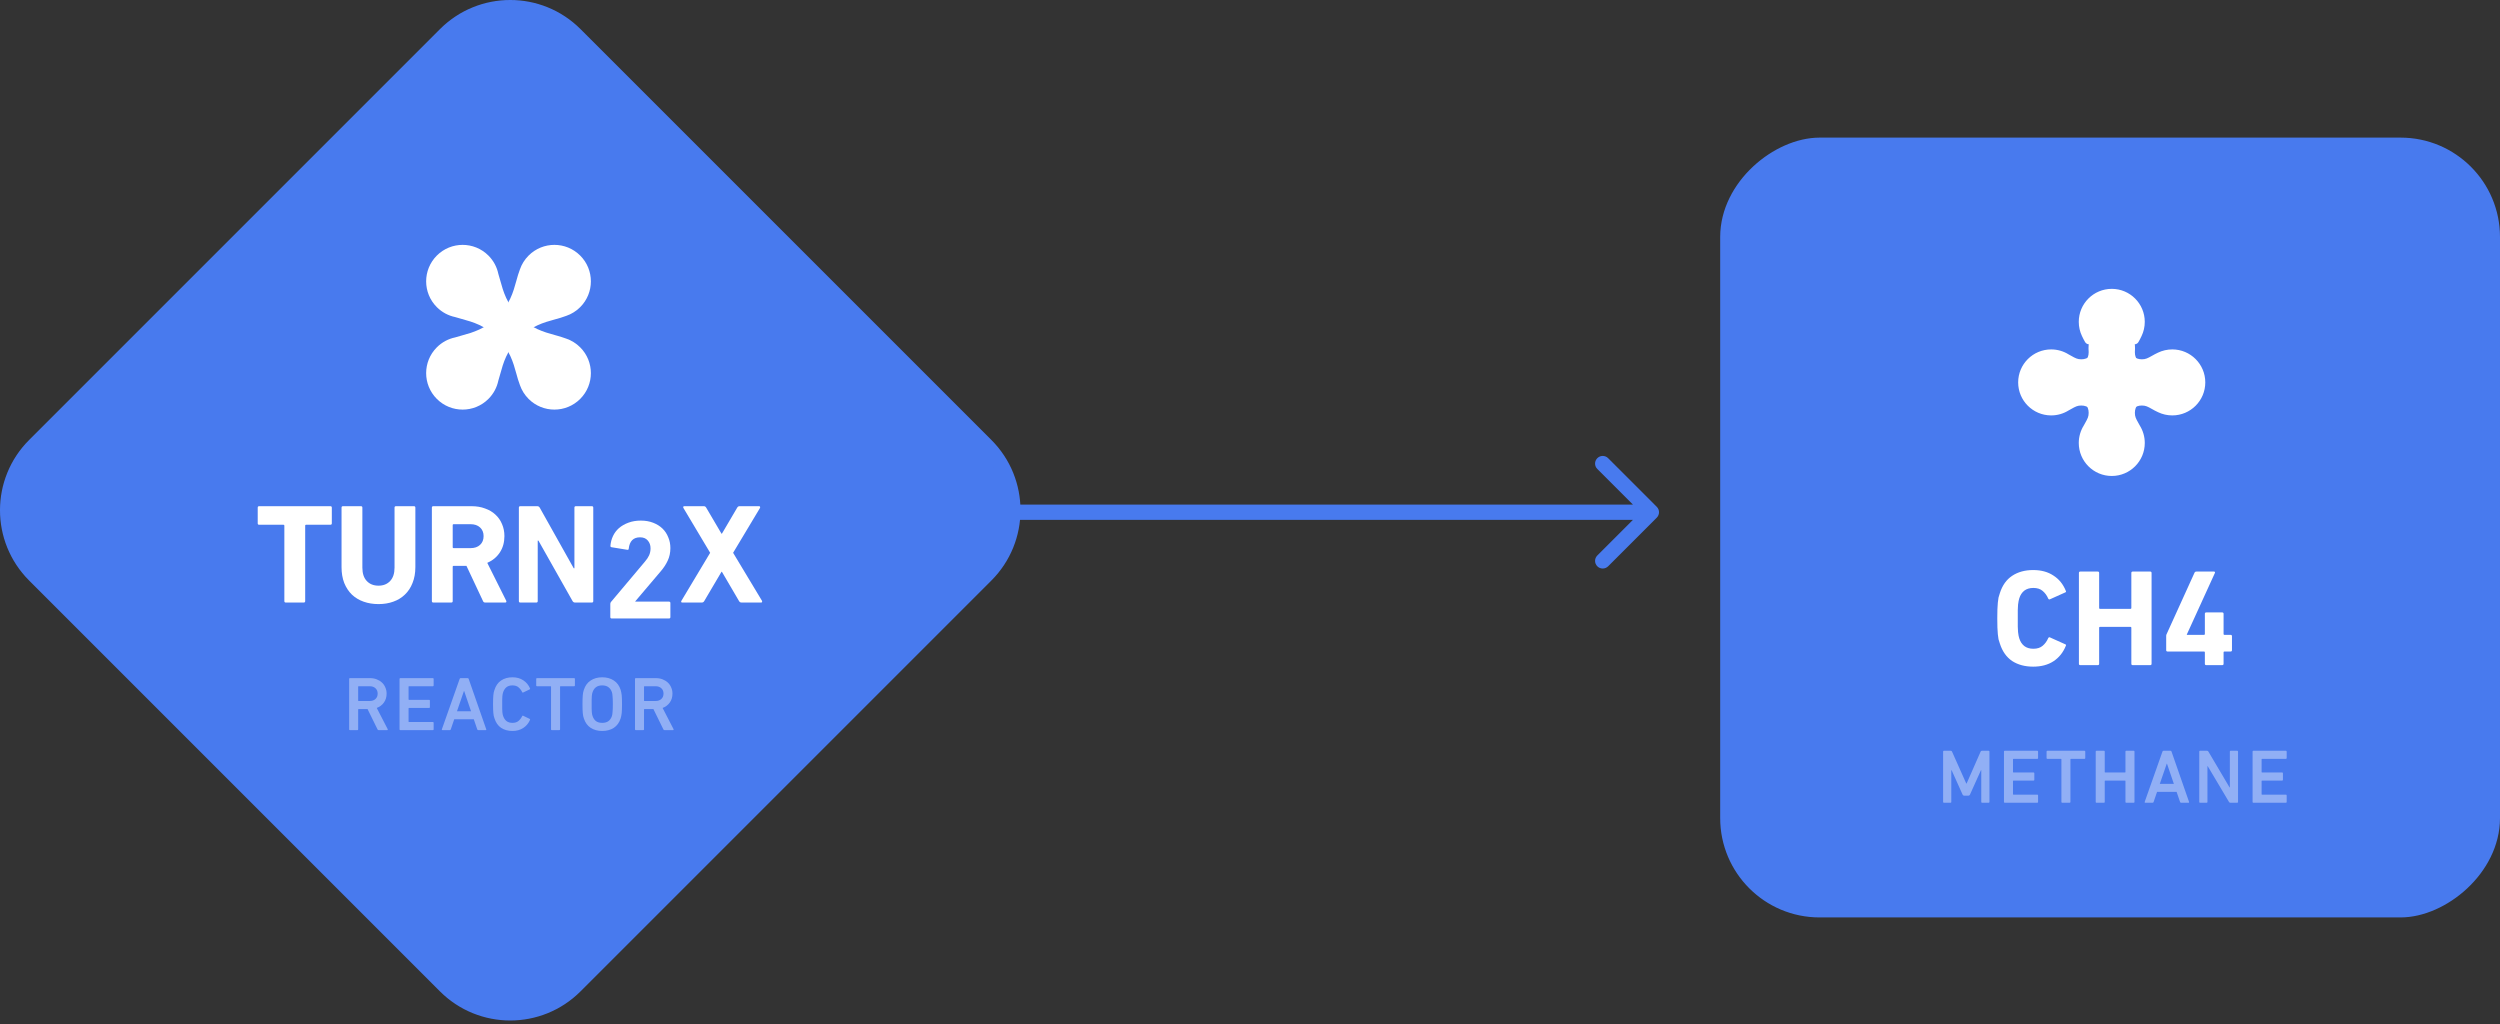 <svg width="327" height="134" viewBox="0 0 327 134" fill="none" xmlns="http://www.w3.org/2000/svg">
<rect x="0" y="0" width="327" height="134" fill="#333333" stroke="none"/>
<path d="M4.515 75.225C-0.172 70.539 -0.172 62.941 4.515 58.255L58.255 4.515C62.941 -0.172 70.539 -0.172 75.225 4.515L128.966 58.255C133.652 62.941 133.652 70.539 128.966 75.225L75.225 128.966C70.539 133.652 62.941 133.652 58.255 128.966L4.515 75.225Z" fill="#487AEE" stroke="#487AEE" stroke-width="2"/>
<path opacity="0.4" d="M48.358 91.69C48.672 91.69 48.922 91.603 49.108 91.43C49.301 91.257 49.398 91.023 49.398 90.73C49.398 90.43 49.301 90.193 49.108 90.02C48.922 89.847 48.672 89.76 48.358 89.76H46.908C46.868 89.76 46.848 89.78 46.848 89.82V91.63C46.848 91.67 46.868 91.69 46.908 91.69H48.358ZM49.528 95.5C49.455 95.5 49.405 95.467 49.378 95.4L48.078 92.75H46.908C46.868 92.75 46.848 92.77 46.848 92.81V95.4C46.848 95.467 46.815 95.5 46.748 95.5H45.768C45.702 95.5 45.668 95.467 45.668 95.4V88.8C45.668 88.733 45.702 88.7 45.768 88.7H48.398C48.712 88.7 48.998 88.75 49.258 88.85C49.525 88.95 49.755 89.09 49.948 89.27C50.142 89.443 50.291 89.657 50.398 89.91C50.511 90.157 50.568 90.43 50.568 90.73C50.568 91.177 50.452 91.563 50.218 91.89C49.985 92.217 49.672 92.453 49.278 92.6L50.708 95.37C50.728 95.403 50.728 95.433 50.708 95.46C50.695 95.487 50.672 95.5 50.638 95.5H49.528ZM52.26 88.8C52.26 88.733 52.293 88.7 52.36 88.7H56.62C56.686 88.7 56.72 88.733 56.72 88.8V89.66C56.72 89.727 56.686 89.76 56.62 89.76H53.5C53.46 89.76 53.44 89.78 53.44 89.82V91.48C53.44 91.52 53.46 91.54 53.5 91.54H56.13C56.196 91.54 56.23 91.573 56.23 91.64V92.5C56.23 92.567 56.196 92.6 56.13 92.6H53.5C53.46 92.6 53.44 92.62 53.44 92.66V94.38C53.44 94.42 53.46 94.44 53.5 94.44H56.62C56.686 94.44 56.72 94.473 56.72 94.54V95.4C56.72 95.467 56.686 95.5 56.62 95.5H52.36C52.293 95.5 52.26 95.467 52.26 95.4V88.8ZM61.613 93.03L60.713 90.39H60.683L59.773 93.03H61.613ZM60.123 88.8C60.143 88.733 60.186 88.7 60.253 88.7H61.173C61.239 88.7 61.283 88.733 61.303 88.8L63.603 95.4C63.623 95.467 63.599 95.5 63.533 95.5H62.553C62.486 95.5 62.443 95.467 62.423 95.4L61.973 94.08H59.413L58.963 95.4C58.943 95.467 58.899 95.5 58.833 95.5H57.863C57.796 95.5 57.773 95.467 57.793 95.4L60.123 88.8ZM64.67 93.94C64.637 93.833 64.607 93.73 64.58 93.63C64.56 93.523 64.544 93.403 64.53 93.27C64.517 93.13 64.507 92.97 64.5 92.79C64.494 92.603 64.49 92.373 64.49 92.1C64.49 91.833 64.494 91.607 64.5 91.42C64.507 91.233 64.517 91.073 64.53 90.94C64.544 90.8 64.56 90.68 64.58 90.58C64.607 90.473 64.637 90.367 64.67 90.26C64.844 89.7 65.134 89.283 65.54 89.01C65.954 88.73 66.45 88.59 67.03 88.59C67.577 88.59 68.047 88.72 68.44 88.98C68.84 89.24 69.137 89.597 69.33 90.05C69.35 90.11 69.334 90.15 69.28 90.17L68.43 90.58C68.37 90.613 68.327 90.597 68.3 90.53C68.187 90.29 68.03 90.083 67.83 89.91C67.637 89.737 67.37 89.65 67.03 89.65C66.704 89.65 66.44 89.73 66.24 89.89C66.047 90.05 65.904 90.27 65.81 90.55C65.79 90.623 65.77 90.697 65.75 90.77C65.737 90.843 65.724 90.94 65.71 91.06C65.704 91.173 65.697 91.313 65.69 91.48C65.69 91.647 65.69 91.853 65.69 92.1C65.69 92.353 65.69 92.563 65.69 92.73C65.697 92.89 65.704 93.03 65.71 93.15C65.724 93.263 65.737 93.36 65.75 93.44C65.77 93.513 65.79 93.583 65.81 93.65C65.904 93.93 66.047 94.15 66.24 94.31C66.44 94.47 66.704 94.55 67.03 94.55C67.37 94.55 67.637 94.463 67.83 94.29C68.03 94.117 68.187 93.91 68.3 93.67C68.327 93.603 68.37 93.587 68.43 93.62L69.28 94.03C69.334 94.05 69.35 94.09 69.33 94.15C69.137 94.603 68.84 94.96 68.44 95.22C68.047 95.48 67.577 95.61 67.03 95.61C66.45 95.61 65.954 95.473 65.54 95.2C65.134 94.92 64.844 94.5 64.67 93.94ZM72.177 95.5C72.11 95.5 72.077 95.467 72.077 95.4V89.82C72.077 89.78 72.057 89.76 72.017 89.76H70.237C70.17 89.76 70.137 89.727 70.137 89.66V88.8C70.137 88.733 70.17 88.7 70.237 88.7H75.097C75.163 88.7 75.197 88.733 75.197 88.8V89.66C75.197 89.727 75.163 89.76 75.097 89.76H73.317C73.277 89.76 73.257 89.78 73.257 89.82V95.4C73.257 95.467 73.223 95.5 73.157 95.5H72.177ZM78.769 94.55C79.109 94.55 79.382 94.473 79.589 94.32C79.796 94.16 79.945 93.94 80.039 93.66C80.059 93.6 80.076 93.53 80.089 93.45C80.102 93.37 80.112 93.27 80.119 93.15C80.132 93.03 80.142 92.887 80.149 92.72C80.156 92.547 80.159 92.34 80.159 92.1C80.159 91.86 80.156 91.657 80.149 91.49C80.142 91.317 80.132 91.17 80.119 91.05C80.112 90.93 80.102 90.83 80.089 90.75C80.076 90.67 80.059 90.6 80.039 90.54C79.945 90.26 79.796 90.043 79.589 89.89C79.382 89.73 79.109 89.65 78.769 89.65C78.429 89.65 78.156 89.73 77.949 89.89C77.749 90.043 77.602 90.26 77.509 90.54C77.489 90.6 77.469 90.67 77.449 90.75C77.436 90.83 77.422 90.93 77.409 91.05C77.402 91.17 77.395 91.317 77.389 91.49C77.389 91.657 77.389 91.86 77.389 92.1C77.389 92.34 77.389 92.547 77.389 92.72C77.395 92.887 77.402 93.03 77.409 93.15C77.422 93.27 77.436 93.37 77.449 93.45C77.469 93.53 77.489 93.6 77.509 93.66C77.602 93.94 77.749 94.16 77.949 94.32C78.156 94.473 78.429 94.55 78.769 94.55ZM78.769 95.61C78.182 95.61 77.679 95.473 77.259 95.2C76.839 94.92 76.542 94.51 76.369 93.97C76.335 93.863 76.305 93.757 76.279 93.65C76.259 93.543 76.242 93.42 76.229 93.28C76.216 93.14 76.206 92.977 76.199 92.79C76.192 92.597 76.189 92.367 76.189 92.1C76.189 91.833 76.192 91.607 76.199 91.42C76.206 91.227 76.216 91.06 76.229 90.92C76.242 90.78 76.259 90.657 76.279 90.55C76.305 90.443 76.335 90.337 76.369 90.23C76.542 89.69 76.839 89.283 77.259 89.01C77.679 88.73 78.182 88.59 78.769 88.59C79.362 88.59 79.869 88.73 80.289 89.01C80.709 89.283 81.005 89.69 81.179 90.23C81.212 90.337 81.239 90.443 81.259 90.55C81.285 90.657 81.305 90.78 81.319 90.92C81.332 91.06 81.342 91.227 81.349 91.42C81.356 91.607 81.359 91.833 81.359 92.1C81.359 92.367 81.356 92.597 81.349 92.79C81.342 92.977 81.332 93.14 81.319 93.28C81.305 93.42 81.285 93.543 81.259 93.65C81.239 93.757 81.212 93.863 81.179 93.97C81.005 94.51 80.709 94.92 80.289 95.2C79.869 95.473 79.362 95.61 78.769 95.61ZM85.748 91.69C86.062 91.69 86.312 91.603 86.498 91.43C86.692 91.257 86.788 91.023 86.788 90.73C86.788 90.43 86.692 90.193 86.498 90.02C86.312 89.847 86.062 89.76 85.748 89.76H84.298C84.258 89.76 84.238 89.78 84.238 89.82V91.63C84.238 91.67 84.258 91.69 84.298 91.69H85.748ZM86.918 95.5C86.845 95.5 86.795 95.467 86.768 95.4L85.468 92.75H84.298C84.258 92.75 84.238 92.77 84.238 92.81V95.4C84.238 95.467 84.205 95.5 84.138 95.5H83.158C83.092 95.5 83.058 95.467 83.058 95.4V88.8C83.058 88.733 83.092 88.7 83.158 88.7H85.788C86.102 88.7 86.388 88.75 86.648 88.85C86.915 88.95 87.145 89.09 87.338 89.27C87.532 89.443 87.682 89.657 87.788 89.91C87.902 90.157 87.958 90.43 87.958 90.73C87.958 91.177 87.842 91.563 87.608 91.89C87.375 92.217 87.062 92.453 86.668 92.6L88.098 95.37C88.118 95.403 88.118 95.433 88.098 95.46C88.085 95.487 88.062 95.5 88.028 95.5H86.918Z" fill="white"/>
<path d="M37.379 78.812C37.255 78.812 37.193 78.75 37.193 78.626V68.75C37.193 68.675 37.156 68.638 37.082 68.638H33.894C33.771 68.638 33.709 68.577 33.709 68.453V66.396C33.709 66.273 33.771 66.211 33.894 66.211H43.217C43.34 66.211 43.402 66.273 43.402 66.396V68.453C43.402 68.577 43.34 68.638 43.217 68.638H40.029C39.955 68.638 39.918 68.675 39.918 68.75V78.626C39.918 78.75 39.856 78.812 39.732 78.812H37.379Z" fill="white"/>
<path d="M49.511 79.015C48.807 79.015 48.158 78.91 47.565 78.7C46.972 78.49 46.459 78.182 46.027 77.774C45.607 77.366 45.273 76.86 45.026 76.254C44.791 75.649 44.674 74.957 44.674 74.179V66.396C44.674 66.273 44.736 66.211 44.859 66.211H47.213C47.337 66.211 47.398 66.273 47.398 66.396V74.253C47.398 75.007 47.59 75.587 47.973 75.995C48.356 76.403 48.869 76.606 49.511 76.606C50.141 76.606 50.648 76.403 51.031 75.995C51.414 75.587 51.605 75.007 51.605 74.253V66.396C51.605 66.273 51.667 66.211 51.791 66.211H54.145C54.268 66.211 54.33 66.273 54.33 66.396V74.179C54.33 74.957 54.206 75.649 53.959 76.254C53.724 76.86 53.391 77.366 52.958 77.774C52.538 78.182 52.032 78.49 51.439 78.7C50.858 78.91 50.215 79.015 49.511 79.015Z" fill="white"/>
<path d="M61.549 71.696C62.068 71.696 62.482 71.554 62.791 71.27C63.1 70.986 63.254 70.603 63.254 70.121C63.254 69.651 63.1 69.275 62.791 68.99C62.482 68.706 62.068 68.564 61.549 68.564H59.325C59.251 68.564 59.214 68.601 59.214 68.675V71.585C59.214 71.659 59.251 71.696 59.325 71.696H61.549ZM63.458 78.812C63.322 78.812 63.229 78.75 63.18 78.626L61.012 74.012H59.325C59.251 74.012 59.214 74.049 59.214 74.123V78.626C59.214 78.75 59.152 78.812 59.029 78.812H56.675C56.551 78.812 56.489 78.75 56.489 78.626V66.396C56.489 66.273 56.551 66.211 56.675 66.211H61.697C62.34 66.211 62.92 66.31 63.44 66.507C63.971 66.693 64.422 66.958 64.792 67.304C65.175 67.65 65.466 68.064 65.663 68.546C65.874 69.028 65.978 69.553 65.978 70.121C65.978 70.936 65.781 71.647 65.385 72.252C64.99 72.857 64.44 73.314 63.736 73.623L66.219 78.589C66.244 78.651 66.244 78.707 66.219 78.756C66.195 78.793 66.151 78.812 66.09 78.812H63.458Z" fill="white"/>
<path d="M67.869 66.396C67.869 66.273 67.931 66.211 68.055 66.211H70.279C70.415 66.211 70.52 66.273 70.594 66.396L75.042 74.327H75.134V66.396C75.134 66.273 75.196 66.211 75.32 66.211H77.414C77.537 66.211 77.599 66.273 77.599 66.396V78.626C77.599 78.75 77.537 78.812 77.414 78.812H75.209C75.073 78.812 74.968 78.75 74.893 78.626L70.427 70.714H70.334V78.626C70.334 78.75 70.272 78.812 70.149 78.812H68.055C67.931 78.812 67.869 78.75 67.869 78.626V66.396Z" fill="white"/>
<path d="M79.828 78.99C79.828 78.891 79.859 78.805 79.921 78.73L84.35 73.468C84.597 73.184 84.783 72.906 84.906 72.634C85.03 72.35 85.092 72.047 85.092 71.726C85.092 71.306 84.968 70.96 84.721 70.688C84.486 70.416 84.153 70.281 83.72 70.281C82.843 70.281 82.349 70.775 82.238 71.763C82.238 71.886 82.17 71.936 82.034 71.911L79.995 71.578C79.872 71.553 79.822 71.479 79.847 71.355C79.884 70.923 79.995 70.509 80.18 70.114C80.366 69.718 80.625 69.373 80.959 69.076C81.305 68.78 81.713 68.545 82.182 68.372C82.664 68.187 83.208 68.094 83.813 68.094C84.418 68.094 84.956 68.187 85.425 68.372C85.907 68.557 86.315 68.81 86.649 69.132C86.982 69.453 87.235 69.836 87.408 70.281C87.594 70.713 87.686 71.182 87.686 71.689C87.686 72.294 87.569 72.844 87.334 73.338C87.112 73.82 86.803 74.289 86.408 74.746L83.09 78.656V78.693H87.501C87.625 78.693 87.686 78.755 87.686 78.879V80.713C87.686 80.837 87.625 80.898 87.501 80.898H80.014C79.89 80.898 79.828 80.837 79.828 80.713V78.99Z" fill="white"/>
<path d="M96.984 78.812C96.848 78.812 96.743 78.75 96.669 78.626L94.426 74.79H94.371L92.11 78.626C92.036 78.75 91.931 78.812 91.795 78.812H89.237C89.175 78.812 89.132 78.793 89.107 78.756C89.083 78.707 89.089 78.651 89.126 78.589L92.888 72.307L89.385 66.433C89.361 66.371 89.354 66.322 89.367 66.285C89.391 66.236 89.435 66.211 89.496 66.211H92.073C92.196 66.211 92.295 66.273 92.369 66.396L94.371 69.806H94.426L96.428 66.396C96.502 66.273 96.601 66.211 96.725 66.211H99.301C99.362 66.211 99.4 66.236 99.412 66.285C99.436 66.322 99.436 66.371 99.412 66.433L95.891 72.307L99.671 78.589C99.696 78.651 99.696 78.707 99.671 78.756C99.659 78.793 99.622 78.812 99.56 78.812H96.984Z" fill="white"/>
<path fill-rule="evenodd" clip-rule="evenodd" d="M75.889 33.427C74.026 31.563 71.005 31.563 69.141 33.427C68.615 33.953 68.237 34.572 68.008 35.231C67.819 35.713 67.679 36.221 67.533 36.748C67.132 38.201 66.69 39.803 65.07 41.422C63.45 43.042 61.849 43.484 60.395 43.885C60.099 43.967 59.809 44.047 59.527 44.135C58.651 44.319 57.818 44.751 57.138 45.43C55.274 47.294 55.274 50.315 57.138 52.178C59.001 54.042 62.023 54.042 63.886 52.178C64.567 51.498 64.999 50.662 65.182 49.786C65.27 49.504 65.35 49.214 65.432 48.919C65.833 47.465 66.275 45.864 67.894 44.244C69.514 42.624 71.116 42.182 72.569 41.781C73.089 41.638 73.59 41.5 74.065 41.315C74.732 41.087 75.358 40.706 75.889 40.175C77.753 38.312 77.753 35.29 75.889 33.427Z" fill="white"/>
<path fill-rule="evenodd" clip-rule="evenodd" d="M75.889 52.179C74.026 54.042 71.005 54.042 69.141 52.179C68.615 51.652 68.237 51.033 68.008 50.375C67.819 49.893 67.679 49.385 67.533 48.858C67.132 47.404 66.69 45.803 65.07 44.183C63.45 42.563 61.849 42.121 60.395 41.72C60.099 41.639 59.809 41.559 59.527 41.471C58.651 41.287 57.818 40.855 57.138 40.175C55.274 38.312 55.274 35.291 57.138 33.427C59.001 31.564 62.023 31.564 63.886 33.427C64.567 34.108 64.999 34.943 65.182 35.82C65.27 36.102 65.35 36.391 65.432 36.687C65.833 38.14 66.275 39.742 67.894 41.361C69.514 42.981 71.116 43.423 72.569 43.824C73.089 43.968 73.59 44.106 74.065 44.291C74.732 44.519 75.358 44.899 75.889 45.431C77.753 47.294 77.753 50.315 75.889 52.179Z" fill="white"/>
<rect x="226" y="119" width="100" height="100" rx="12" transform="rotate(-90 226 119)" fill="#487AEE" stroke="#487AEE" stroke-width="2"/>
<path d="M261.586 84.192C261.514 84 261.454 83.808 261.406 83.616C261.37 83.412 261.34 83.19 261.316 82.95C261.292 82.698 261.274 82.41 261.262 82.086C261.25 81.75 261.244 81.348 261.244 80.88C261.244 80.412 261.25 80.016 261.262 79.692C261.274 79.356 261.292 79.068 261.316 78.828C261.34 78.576 261.37 78.354 261.406 78.162C261.454 77.97 261.514 77.772 261.586 77.568C261.91 76.56 262.444 75.81 263.188 75.318C263.944 74.814 264.862 74.562 265.942 74.562C266.986 74.562 267.868 74.802 268.588 75.282C269.32 75.75 269.86 76.416 270.208 77.28C270.268 77.388 270.238 77.46 270.118 77.496L268.156 78.378C268.048 78.438 267.964 78.408 267.904 78.288C267.736 77.892 267.496 77.562 267.184 77.298C266.884 77.034 266.476 76.902 265.96 76.902C265.48 76.902 265.084 77.022 264.772 77.262C264.472 77.502 264.256 77.832 264.124 78.252C264.088 78.36 264.058 78.48 264.034 78.612C264.01 78.732 263.986 78.888 263.962 79.08C263.95 79.272 263.938 79.512 263.926 79.8C263.926 80.088 263.926 80.448 263.926 80.88C263.926 81.312 263.926 81.672 263.926 81.96C263.938 82.248 263.95 82.488 263.962 82.68C263.986 82.872 264.01 83.034 264.034 83.166C264.058 83.286 264.088 83.4 264.124 83.508C264.256 83.928 264.472 84.258 264.772 84.498C265.084 84.738 265.48 84.858 265.96 84.858C266.476 84.858 266.884 84.726 267.184 84.462C267.496 84.198 267.736 83.868 267.904 83.472C267.964 83.352 268.048 83.322 268.156 83.382L270.118 84.264C270.238 84.3 270.268 84.372 270.208 84.48C269.86 85.344 269.32 86.016 268.588 86.496C267.868 86.964 266.986 87.198 265.942 87.198C264.862 87.198 263.944 86.952 263.188 86.46C262.444 85.956 261.91 85.2 261.586 84.192ZM271.922 74.94C271.922 74.82 271.982 74.76 272.102 74.76H274.388C274.508 74.76 274.568 74.82 274.568 74.94V79.53C274.568 79.602 274.604 79.638 274.676 79.638H278.672C278.744 79.638 278.78 79.602 278.78 79.53V74.94C278.78 74.82 278.84 74.76 278.96 74.76H281.246C281.366 74.76 281.426 74.82 281.426 74.94V86.82C281.426 86.94 281.366 87 281.246 87H278.96C278.84 87 278.78 86.94 278.78 86.82V82.104C278.78 82.032 278.744 81.996 278.672 81.996H274.676C274.604 81.996 274.568 82.032 274.568 82.104V86.82C274.568 86.94 274.508 87 274.388 87H272.102C271.982 87 271.922 86.94 271.922 86.82V74.94ZM283.518 85.218C283.398 85.218 283.338 85.158 283.338 85.038V83.202C283.338 83.106 283.35 83.034 283.374 82.986L287.046 74.904C287.094 74.808 287.178 74.76 287.298 74.76H289.584C289.704 74.76 289.746 74.82 289.71 74.94L286.038 82.986V83.04H288.288C288.36 83.04 288.396 83.004 288.396 82.932V80.286C288.396 80.166 288.456 80.106 288.576 80.106H290.664C290.784 80.106 290.844 80.166 290.844 80.286V82.932C290.844 83.004 290.88 83.04 290.952 83.04H291.762C291.882 83.04 291.942 83.1 291.942 83.22V85.038C291.942 85.158 291.882 85.218 291.762 85.218H290.952C290.88 85.218 290.844 85.254 290.844 85.326V86.82C290.844 86.94 290.784 87 290.664 87H288.576C288.456 87 288.396 86.94 288.396 86.82V85.326C288.396 85.254 288.36 85.218 288.288 85.218H283.518Z" fill="white"/>
<path opacity="0.4" d="M254.16 98.3C254.16 98.233 254.194 98.2 254.26 98.2H255.15C255.237 98.2 255.294 98.233 255.32 98.3L257.19 102.49H257.23L259.07 98.3C259.097 98.233 259.154 98.2 259.24 98.2H260.12C260.187 98.2 260.22 98.233 260.22 98.3V104.9C260.22 104.967 260.187 105 260.12 105H259.25C259.184 105 259.15 104.967 259.15 104.9V100.74H259.11L257.67 103.94C257.63 104.027 257.567 104.07 257.48 104.07H256.9C256.814 104.07 256.75 104.027 256.71 103.94L255.27 100.74H255.23V104.9C255.23 104.967 255.197 105 255.13 105H254.26C254.194 105 254.16 104.967 254.16 104.9V98.3ZM262.119 98.3C262.119 98.233 262.152 98.2 262.219 98.2H266.479C266.546 98.2 266.579 98.233 266.579 98.3V99.16C266.579 99.227 266.546 99.26 266.479 99.26H263.359C263.319 99.26 263.299 99.28 263.299 99.32V100.98C263.299 101.02 263.319 101.04 263.359 101.04H265.989C266.056 101.04 266.089 101.073 266.089 101.14V102C266.089 102.067 266.056 102.1 265.989 102.1H263.359C263.319 102.1 263.299 102.12 263.299 102.16V103.88C263.299 103.92 263.319 103.94 263.359 103.94H266.479C266.546 103.94 266.579 103.973 266.579 104.04V104.9C266.579 104.967 266.546 105 266.479 105H262.219C262.152 105 262.119 104.967 262.119 104.9V98.3ZM269.732 105C269.665 105 269.632 104.967 269.632 104.9V99.32C269.632 99.28 269.612 99.26 269.572 99.26H267.792C267.725 99.26 267.692 99.227 267.692 99.16V98.3C267.692 98.233 267.725 98.2 267.792 98.2H272.652C272.719 98.2 272.752 98.233 272.752 98.3V99.16C272.752 99.227 272.719 99.26 272.652 99.26H270.872C270.832 99.26 270.812 99.28 270.812 99.32V104.9C270.812 104.967 270.779 105 270.712 105H269.732ZM274.12 98.3C274.12 98.233 274.153 98.2 274.22 98.2H275.2C275.267 98.2 275.3 98.233 275.3 98.3V100.98C275.3 101.02 275.32 101.04 275.36 101.04H277.95C277.99 101.04 278.01 101.02 278.01 100.98V98.3C278.01 98.233 278.043 98.2 278.11 98.2H279.09C279.157 98.2 279.19 98.233 279.19 98.3V104.9C279.19 104.967 279.157 105 279.09 105H278.11C278.043 105 278.01 104.967 278.01 104.9V102.16C278.01 102.12 277.99 102.1 277.95 102.1H275.36C275.32 102.1 275.3 102.12 275.3 102.16V104.9C275.3 104.967 275.267 105 275.2 105H274.22C274.153 105 274.12 104.967 274.12 104.9V98.3ZM284.342 102.53L283.442 99.89H283.412L282.502 102.53H284.342ZM282.852 98.3C282.872 98.233 282.916 98.2 282.982 98.2H283.902C283.969 98.2 284.012 98.233 284.032 98.3L286.332 104.9C286.352 104.967 286.329 105 286.262 105H285.282C285.216 105 285.172 104.967 285.152 104.9L284.702 103.58H282.142L281.692 104.9C281.672 104.967 281.629 105 281.562 105H280.592C280.526 105 280.502 104.967 280.522 104.9L282.852 98.3ZM287.664 98.3C287.664 98.233 287.698 98.2 287.764 98.2H288.684C288.758 98.2 288.814 98.233 288.854 98.3L291.624 102.99H291.664V98.3C291.664 98.233 291.698 98.2 291.764 98.2H292.634C292.701 98.2 292.734 98.233 292.734 98.3V104.9C292.734 104.967 292.701 105 292.634 105H291.724C291.651 105 291.594 104.967 291.554 104.9L288.774 100.22H288.734V104.9C288.734 104.967 288.701 105 288.634 105H287.764C287.698 105 287.664 104.967 287.664 104.9V98.3ZM294.637 98.3C294.637 98.233 294.67 98.2 294.737 98.2H298.997C299.063 98.2 299.097 98.233 299.097 98.3V99.16C299.097 99.227 299.063 99.26 298.997 99.26H295.877C295.837 99.26 295.817 99.28 295.817 99.32V100.98C295.817 101.02 295.837 101.04 295.877 101.04H298.507C298.573 101.04 298.607 101.073 298.607 101.14V102C298.607 102.067 298.573 102.1 298.507 102.1H295.877C295.837 102.1 295.817 102.12 295.817 102.16V103.88C295.817 103.92 295.837 103.94 295.877 103.94H298.997C299.063 103.94 299.097 103.973 299.097 104.04V104.9C299.097 104.967 299.063 105 298.997 105H294.737C294.67 105 294.637 104.967 294.637 104.9V98.3Z" fill="white"/>
<path d="M278.453 48.287L278.452 48.286L278.452 48.286C278.108 47.68 277.76 47.062 277.76 46.074C277.76 45.086 278.108 44.468 278.452 43.862L278.456 43.856C278.577 43.643 278.701 43.424 278.803 43.194C278.964 42.862 279.055 42.49 279.055 42.096C279.055 40.71 277.93 39.585 276.543 39.585C275.156 39.585 274.032 40.71 274.032 42.097C274.032 42.486 274.121 42.855 274.279 43.185C274.382 43.418 274.508 43.641 274.631 43.856L274.634 43.863C274.978 44.469 275.326 45.087 275.326 46.075C275.326 47.063 274.978 47.681 274.634 48.287L274.633 48.289C274.565 48.408 274.496 48.53 274.432 48.652C274.179 49.044 274.032 49.511 274.032 50.012V50.012L274.032 50.017L274.032 50.019L274.032 50.024L274.032 50.024C274.032 50.413 274.121 50.782 274.28 51.112C274.382 51.345 274.508 51.568 274.631 51.784L274.634 51.79C274.978 52.396 275.326 53.014 275.326 54.002C275.326 54.99 274.978 55.608 274.634 56.214L274.633 56.216C274.565 56.335 274.497 56.457 274.432 56.579C274.179 56.971 274.032 57.438 274.032 57.939C274.032 59.326 275.157 60.45 276.544 60.45C277.931 60.45 279.055 59.326 279.055 57.939C279.055 57.437 278.908 56.97 278.654 56.577C278.59 56.455 278.521 56.334 278.454 56.215L278.452 56.213C278.108 55.607 277.76 54.989 277.761 54.001C277.761 53.013 278.109 52.395 278.453 51.789L278.453 51.789L278.454 51.787L278.456 51.783C278.577 51.57 278.701 51.351 278.803 51.121C278.964 50.789 279.055 50.417 279.055 50.024L278.768 50.024H279.055L279.055 50.018V50.017L279.055 50.012C279.055 49.51 278.908 49.043 278.654 48.65C278.59 48.528 278.521 48.407 278.454 48.288L278.453 48.287L278.453 48.287Z" fill="white" stroke="white" stroke-width="0.573"/>
<mask id="path-10-outside-1_1876_1214" maskUnits="userSpaceOnUse" x="263.814" y="37.045" width="25.456" height="25.456" fill="black">
<rect fill="white" x="263.814" y="37.045" width="25.456" height="25.456"/>
<path fill-rule="evenodd" clip-rule="evenodd" d="M284.463 52.243C285.692 52.243 286.688 51.247 286.688 50.018C286.688 48.79 285.692 47.794 284.463 47.794C284.113 47.794 283.781 47.875 283.486 48.019C283.268 48.115 283.058 48.234 282.839 48.359L282.839 48.359C282.228 48.706 281.554 49.088 280.486 49.088C279.417 49.088 278.744 48.706 278.132 48.359L278.132 48.359C278.008 48.288 277.886 48.219 277.764 48.155C277.415 47.926 276.997 47.793 276.548 47.793C276.546 47.793 276.544 47.793 276.542 47.794C276.54 47.793 276.538 47.793 276.536 47.793C276.185 47.794 275.854 47.875 275.559 48.019C275.341 48.115 275.13 48.234 274.912 48.358C274.3 48.705 273.626 49.088 272.558 49.088C271.49 49.088 270.816 48.706 270.205 48.359C270.081 48.288 269.959 48.219 269.837 48.155C269.487 47.926 269.07 47.793 268.621 47.793C267.392 47.793 266.396 48.789 266.396 50.018C266.396 51.247 267.392 52.243 268.621 52.243C269.069 52.243 269.486 52.111 269.835 51.883C269.958 51.818 270.08 51.749 270.204 51.678C270.815 51.332 271.489 50.949 272.557 50.949C273.626 50.949 274.299 51.331 274.911 51.678C275.133 51.804 275.346 51.925 275.567 52.022C275.86 52.164 276.189 52.243 276.536 52.243C276.538 52.243 276.54 52.243 276.542 52.243C276.544 52.243 276.546 52.243 276.548 52.243C276.996 52.243 277.413 52.111 277.763 51.883C277.885 51.819 278.007 51.749 278.131 51.679C278.743 51.332 279.417 50.949 280.485 50.949C281.553 50.949 282.227 51.332 282.838 51.678C283.06 51.804 283.274 51.926 283.495 52.022C283.788 52.164 284.116 52.243 284.463 52.243Z"/>
</mask>
<path fill-rule="evenodd" clip-rule="evenodd" d="M284.463 52.243C285.692 52.243 286.688 51.247 286.688 50.018C286.688 48.79 285.692 47.794 284.463 47.794C284.113 47.794 283.781 47.875 283.486 48.019C283.268 48.115 283.058 48.234 282.839 48.359L282.839 48.359C282.228 48.706 281.554 49.088 280.486 49.088C279.417 49.088 278.744 48.706 278.132 48.359L278.132 48.359C278.008 48.288 277.886 48.219 277.764 48.155C277.415 47.926 276.997 47.793 276.548 47.793C276.546 47.793 276.544 47.793 276.542 47.794C276.54 47.793 276.538 47.793 276.536 47.793C276.185 47.794 275.854 47.875 275.559 48.019C275.341 48.115 275.13 48.234 274.912 48.358C274.3 48.705 273.626 49.088 272.558 49.088C271.49 49.088 270.816 48.706 270.205 48.359C270.081 48.288 269.959 48.219 269.837 48.155C269.487 47.926 269.07 47.793 268.621 47.793C267.392 47.793 266.396 48.789 266.396 50.018C266.396 51.247 267.392 52.243 268.621 52.243C269.069 52.243 269.486 52.111 269.835 51.883C269.958 51.818 270.08 51.749 270.204 51.678C270.815 51.332 271.489 50.949 272.557 50.949C273.626 50.949 274.299 51.331 274.911 51.678C275.133 51.804 275.346 51.925 275.567 52.022C275.86 52.164 276.189 52.243 276.536 52.243C276.538 52.243 276.54 52.243 276.542 52.243C276.544 52.243 276.546 52.243 276.548 52.243C276.996 52.243 277.413 52.111 277.763 51.883C277.885 51.819 278.007 51.749 278.131 51.679C278.743 51.332 279.417 50.949 280.485 50.949C281.553 50.949 282.227 51.332 282.838 51.678C283.06 51.804 283.274 51.926 283.495 52.022C283.788 52.164 284.116 52.243 284.463 52.243Z" fill="white"/>
<path d="M286.688 50.018L286.115 50.018L286.115 50.018L286.688 50.018ZM284.463 52.243L284.463 51.671L284.463 51.671L284.463 52.243ZM284.463 47.794L284.463 47.221L284.463 47.221L284.463 47.794ZM283.486 48.019L283.738 48.533L283.727 48.539L283.717 48.543L283.486 48.019ZM282.839 48.359L283.122 48.857L283.11 48.863L282.839 48.359ZM282.839 48.359L282.556 47.86L282.567 47.854L282.839 48.359ZM278.132 48.359L278.413 47.86L278.415 47.861L278.132 48.359ZM278.132 48.359L277.851 48.858L277.85 48.857L278.132 48.359ZM277.764 48.155L277.498 48.662L277.474 48.649L277.451 48.634L277.764 48.155ZM276.548 47.793L276.548 48.366L276.548 48.366L276.548 47.793ZM276.542 47.794L276.544 48.366L276.541 48.366L276.542 47.794ZM276.536 47.793L276.536 47.221L276.536 47.221V47.793ZM275.559 48.019L275.811 48.533L275.8 48.538L275.789 48.543L275.559 48.019ZM274.912 48.358L274.629 47.86L274.912 48.358ZM272.558 49.088L272.558 49.66L272.558 49.088ZM270.205 48.359L270.488 47.86L270.205 48.359ZM269.837 48.155L269.57 48.662L269.546 48.649L269.523 48.634L269.837 48.155ZM268.621 47.793L268.621 47.221L268.621 47.793ZM266.396 50.018L265.823 50.018L265.823 50.018L266.396 50.018ZM268.621 52.243L268.621 52.816L268.621 52.816L268.621 52.243ZM269.835 51.883L269.522 51.403L269.545 51.388L269.569 51.376L269.835 51.883ZM270.204 51.678L269.921 51.18L269.921 51.18L270.204 51.678ZM274.911 51.678L275.193 51.18L275.193 51.18L274.911 51.678ZM275.567 52.022L275.797 51.497L275.807 51.502L275.817 51.507L275.567 52.022ZM276.536 52.243L276.536 51.671H276.536L276.536 52.243ZM276.542 52.243L276.54 51.67L276.543 51.671L276.542 52.243ZM276.548 52.243L276.548 52.816L276.548 52.816V52.243ZM277.763 51.883L277.449 51.403L277.472 51.388L277.496 51.376L277.763 51.883ZM278.131 51.679L278.414 52.177L278.414 52.177L278.131 51.679ZM280.485 50.949L280.485 50.377L280.485 50.377L280.485 50.949ZM282.838 51.678L282.555 52.177L282.555 52.177L282.838 51.678ZM283.495 52.022L283.724 51.497L283.734 51.502L283.744 51.507L283.495 52.022ZM287.261 50.018C287.261 51.563 286.008 52.816 284.463 52.816L284.463 51.671C285.376 51.671 286.115 50.931 286.115 50.018L287.261 50.018ZM284.463 47.221C286.008 47.221 287.261 48.473 287.261 50.018L286.115 50.018C286.116 49.106 285.376 48.366 284.463 48.366L284.463 47.221ZM283.234 47.505C283.606 47.323 284.023 47.221 284.463 47.221L284.463 48.366C284.202 48.366 283.956 48.427 283.738 48.533L283.234 47.505ZM282.556 47.861C282.77 47.739 283.006 47.605 283.255 47.495L283.717 48.543C283.53 48.625 283.345 48.73 283.122 48.857L282.556 47.861ZM282.567 47.854L282.567 47.854L283.11 48.863L283.11 48.863L282.567 47.854ZM280.486 48.515C281.394 48.515 281.955 48.202 282.556 47.861L283.122 48.857C282.5 49.209 281.714 49.661 280.486 49.661L280.486 48.515ZM278.415 47.861C279.016 48.202 279.577 48.515 280.486 48.515L280.486 49.661C279.257 49.661 278.471 49.21 277.85 48.857L278.415 47.861ZM278.413 47.86L278.413 47.86L277.851 48.858L277.851 48.858L278.413 47.86ZM278.031 47.648C278.162 47.717 278.292 47.791 278.415 47.861L277.85 48.857C277.724 48.785 277.61 48.721 277.498 48.662L278.031 47.648ZM276.548 47.221C277.111 47.221 277.638 47.388 278.078 47.676L277.451 48.634C277.191 48.465 276.882 48.366 276.548 48.366L276.548 47.221ZM276.541 47.221C276.543 47.221 276.545 47.221 276.548 47.221L276.548 48.366C276.547 48.366 276.545 48.366 276.544 48.366L276.541 47.221ZM276.536 47.221C276.539 47.221 276.541 47.221 276.544 47.221L276.541 48.366C276.539 48.366 276.538 48.366 276.536 48.366V47.221ZM275.307 47.505C275.679 47.323 276.096 47.221 276.536 47.221L276.536 48.366C276.275 48.366 276.029 48.426 275.811 48.533L275.307 47.505ZM274.629 47.86C274.843 47.739 275.079 47.605 275.328 47.495L275.789 48.543C275.603 48.625 275.418 48.73 275.194 48.857L274.629 47.86ZM272.558 48.515C273.467 48.515 274.028 48.201 274.629 47.86L275.194 48.857C274.573 49.209 273.786 49.66 272.558 49.66L272.558 48.515ZM270.488 47.86C271.089 48.202 271.65 48.515 272.558 48.515L272.558 49.66C271.33 49.66 270.544 49.209 269.922 48.857L270.488 47.86ZM270.103 47.648C270.235 47.717 270.365 47.791 270.488 47.86L269.922 48.857C269.796 48.785 269.683 48.721 269.57 48.662L270.103 47.648ZM268.621 47.221C269.184 47.221 269.71 47.388 270.15 47.675L269.523 48.634C269.264 48.465 268.955 48.366 268.621 48.366L268.621 47.221ZM265.823 50.018C265.823 48.473 267.076 47.221 268.621 47.221L268.621 48.366C267.708 48.366 266.968 49.106 266.968 50.018L265.823 50.018ZM268.621 52.816C267.075 52.816 265.823 51.563 265.823 50.018L266.968 50.018C266.968 50.931 267.708 51.67 268.621 51.67L268.621 52.816ZM270.148 52.362C269.709 52.649 269.183 52.816 268.621 52.816L268.621 51.67C268.954 51.67 269.263 51.572 269.522 51.403L270.148 52.362ZM270.487 52.177C270.364 52.246 270.234 52.32 270.102 52.39L269.569 51.376C269.681 51.316 269.795 51.252 269.921 51.18L270.487 52.177ZM272.557 51.522C271.649 51.522 271.088 51.836 270.487 52.177L269.921 51.18C270.543 50.828 271.329 50.377 272.557 50.377L272.557 51.522ZM274.628 52.176C274.027 51.836 273.466 51.522 272.557 51.522L272.557 50.377C273.786 50.376 274.572 50.828 275.193 51.18L274.628 52.176ZM275.338 52.547C275.085 52.436 274.845 52.3 274.628 52.176L275.193 51.18C275.42 51.309 275.608 51.415 275.797 51.497L275.338 52.547ZM276.536 52.816C276.101 52.816 275.687 52.716 275.318 52.538L275.817 51.507C276.034 51.611 276.277 51.671 276.536 51.671L276.536 52.816ZM276.543 52.816C276.541 52.816 276.538 52.816 276.536 52.816L276.536 51.671C276.537 51.671 276.539 51.671 276.54 51.671L276.543 52.816ZM276.548 52.816C276.545 52.816 276.543 52.816 276.54 52.816L276.543 51.671C276.545 51.671 276.546 51.671 276.548 51.671V52.816ZM278.076 52.362C277.636 52.649 277.111 52.816 276.548 52.816L276.548 51.671C276.882 51.671 277.191 51.572 277.449 51.403L278.076 52.362ZM278.414 52.177C278.291 52.247 278.161 52.321 278.029 52.39L277.496 51.376C277.609 51.317 277.723 51.252 277.849 51.181L278.414 52.177ZM280.485 51.522C279.576 51.522 279.015 51.836 278.414 52.177L277.849 51.181C278.47 50.828 279.257 50.377 280.485 50.377L280.485 51.522ZM282.555 52.177C281.954 51.836 281.393 51.522 280.485 51.522L280.485 50.377C281.713 50.377 282.499 50.828 283.121 51.18L282.555 52.177ZM283.266 52.547C283.012 52.436 282.772 52.3 282.555 52.177L283.121 51.18C283.348 51.309 283.535 51.415 283.724 51.497L283.266 52.547ZM284.463 52.816C284.028 52.816 283.614 52.716 283.245 52.538L283.744 51.507C283.961 51.612 284.204 51.671 284.463 51.671L284.463 52.816Z" fill="white" mask="url(#path-10-outside-1_1876_1214)"/>
<mask id="path-12-outside-2_1876_1214" maskUnits="userSpaceOnUse" x="261.589" y="35.17" width="29.699" height="29.698" fill="black">
<rect fill="white" x="261.589" y="35.17" width="29.699" height="29.698"/>
<path fill-rule="evenodd" clip-rule="evenodd" d="M274.559 48.43C274.906 47.819 275.289 47.145 275.289 46.077C275.289 45.009 274.906 44.335 274.559 43.723C274.434 43.502 274.312 43.288 274.216 43.067C274.074 42.774 273.995 42.446 273.995 42.098C273.995 40.87 274.991 39.873 276.22 39.873C277.448 39.873 278.445 40.87 278.445 42.098C278.445 42.449 278.363 42.781 278.219 43.076C278.123 43.293 278.004 43.504 277.88 43.723C277.533 44.334 277.15 45.008 277.15 46.076C277.15 47.144 277.533 47.818 277.879 48.429L277.879 48.429L277.88 48.429C277.95 48.554 278.019 48.675 278.083 48.797C278.312 49.147 278.445 49.565 278.445 50.014L278.445 50.019L278.445 50.025C278.445 50.376 278.364 50.708 278.219 51.003C278.123 51.221 278.004 51.431 277.88 51.65L277.88 51.65L277.88 51.65C277.533 52.261 277.15 52.935 277.15 54.003C277.15 55.071 277.533 55.745 277.88 56.356C277.95 56.481 278.019 56.602 278.083 56.724C278.312 57.074 278.445 57.492 278.445 57.941C278.445 59.169 277.449 60.166 276.22 60.166C274.991 60.166 273.995 59.169 273.995 57.941C273.995 57.492 274.127 57.075 274.355 56.726C274.42 56.604 274.489 56.482 274.56 56.357C274.906 55.746 275.289 55.072 275.289 54.004C275.289 52.936 274.907 52.262 274.56 51.651C274.434 51.429 274.313 51.215 274.216 50.994C274.074 50.701 273.995 50.373 273.995 50.026L273.995 50.02L273.995 50.014C273.995 49.565 274.127 49.148 274.355 48.799C274.419 48.677 274.489 48.555 274.559 48.43ZM273.042 48.034C273.108 47.91 273.175 47.792 273.233 47.689L273.238 47.68C273.57 47.096 273.77 46.721 273.77 46.077C273.77 46.009 273.767 45.945 273.763 45.882C273.705 45.045 273.83 44.138 274.559 43.723L273.262 44.459C273.249 44.467 273.232 44.462 273.225 44.449C273.111 44.249 272.962 43.986 272.835 43.701C272.604 43.213 272.476 42.669 272.476 42.098C272.476 40.031 274.152 38.354 276.22 38.354C278.287 38.354 279.964 40.031 279.964 42.098C279.964 42.674 279.833 43.224 279.597 43.715C279.472 43.994 279.326 44.252 279.214 44.449C279.207 44.462 279.19 44.466 279.177 44.459L277.88 43.723C278.609 44.137 278.734 45.045 278.676 45.882C278.671 45.944 278.669 46.008 278.669 46.076C278.669 46.72 278.869 47.096 279.201 47.68L279.201 47.68L279.204 47.685L279.204 47.686L279.206 47.688C279.264 47.791 279.331 47.909 279.397 48.032M279.962 50.013C279.963 50.013 279.964 50.014 279.964 50.015L279.964 50.023L279.964 50.025L279.964 50.025C279.964 50.601 279.833 51.151 279.597 51.642C279.472 51.921 279.326 52.179 279.214 52.376C279.211 52.382 279.208 52.387 279.204 52.393C279.203 52.395 279.202 52.397 279.201 52.399L279.201 52.399C278.869 52.983 278.669 53.359 278.669 54.003C278.669 54.647 278.869 55.023 279.201 55.607L279.206 55.615C279.264 55.718 279.331 55.836 279.397 55.959C279.756 56.534 279.964 57.215 279.964 57.941C279.964 60.008 278.288 61.684 276.22 61.685C274.152 61.685 272.476 60.008 272.476 57.941C272.476 57.216 272.683 56.536 273.042 55.961C273.108 55.837 273.175 55.719 273.233 55.616L273.238 55.608C273.57 55.024 273.77 54.648 273.77 54.004C273.77 53.36 273.57 52.984 273.238 52.4C273.234 52.392 273.229 52.384 273.225 52.376C273.111 52.176 272.962 51.913 272.835 51.628C272.604 51.14 272.476 50.596 272.476 50.026L272.476 50.025L272.476 50.02L272.476 50.014V50.014C272.476 49.289 272.683 48.609 273.042 48.034"/>
</mask>
<path fill-rule="evenodd" clip-rule="evenodd" d="M274.559 48.43C274.906 47.819 275.289 47.145 275.289 46.077C275.289 45.009 274.906 44.335 274.559 43.723C274.434 43.502 274.312 43.288 274.216 43.067C274.074 42.774 273.995 42.446 273.995 42.098C273.995 40.87 274.991 39.873 276.22 39.873C277.448 39.873 278.445 40.87 278.445 42.098C278.445 42.449 278.363 42.781 278.219 43.076C278.123 43.293 278.004 43.504 277.88 43.723C277.533 44.334 277.15 45.008 277.15 46.076C277.15 47.144 277.533 47.818 277.879 48.429L277.879 48.429L277.88 48.429C277.95 48.554 278.019 48.675 278.083 48.797C278.312 49.147 278.445 49.565 278.445 50.014L278.445 50.019L278.445 50.025C278.445 50.376 278.364 50.708 278.219 51.003C278.123 51.221 278.004 51.431 277.88 51.65L277.88 51.65L277.88 51.65C277.533 52.261 277.15 52.935 277.15 54.003C277.15 55.071 277.533 55.745 277.88 56.356C277.95 56.481 278.019 56.602 278.083 56.724C278.312 57.074 278.445 57.492 278.445 57.941C278.445 59.169 277.449 60.166 276.22 60.166C274.991 60.166 273.995 59.169 273.995 57.941C273.995 57.492 274.127 57.075 274.355 56.726C274.42 56.604 274.489 56.482 274.56 56.357C274.906 55.746 275.289 55.072 275.289 54.004C275.289 52.936 274.907 52.262 274.56 51.651C274.434 51.429 274.313 51.215 274.216 50.994C274.074 50.701 273.995 50.373 273.995 50.026L273.995 50.02L273.995 50.014C273.995 49.565 274.127 49.148 274.355 48.799C274.419 48.677 274.489 48.555 274.559 48.43ZM273.042 48.034C273.108 47.91 273.175 47.792 273.233 47.689L273.238 47.68C273.57 47.096 273.77 46.721 273.77 46.077C273.77 46.009 273.767 45.945 273.763 45.882C273.705 45.045 273.83 44.138 274.559 43.723L273.262 44.459C273.249 44.467 273.232 44.462 273.225 44.449C273.111 44.249 272.962 43.986 272.835 43.701C272.604 43.213 272.476 42.669 272.476 42.098C272.476 40.031 274.152 38.354 276.22 38.354C278.287 38.354 279.964 40.031 279.964 42.098C279.964 42.674 279.833 43.224 279.597 43.715C279.472 43.994 279.326 44.252 279.214 44.449C279.207 44.462 279.19 44.466 279.177 44.459L277.88 43.723C278.609 44.137 278.734 45.045 278.676 45.882C278.671 45.944 278.669 46.008 278.669 46.076C278.669 46.72 278.869 47.096 279.201 47.68L279.201 47.68L279.204 47.685L279.204 47.686L279.206 47.688C279.264 47.791 279.331 47.909 279.397 48.032M279.962 50.013C279.963 50.013 279.964 50.014 279.964 50.015L279.964 50.023L279.964 50.025L279.964 50.025C279.964 50.601 279.833 51.151 279.597 51.642C279.472 51.921 279.326 52.179 279.214 52.376C279.211 52.382 279.208 52.387 279.204 52.393C279.203 52.395 279.202 52.397 279.201 52.399L279.201 52.399C278.869 52.983 278.669 53.359 278.669 54.003C278.669 54.647 278.869 55.023 279.201 55.607L279.206 55.615C279.264 55.718 279.331 55.836 279.397 55.959C279.756 56.534 279.964 57.215 279.964 57.941C279.964 60.008 278.288 61.684 276.22 61.685C274.152 61.685 272.476 60.008 272.476 57.941C272.476 57.216 272.683 56.536 273.042 55.961C273.108 55.837 273.175 55.719 273.233 55.616L273.238 55.608C273.57 55.024 273.77 54.648 273.77 54.004C273.77 53.36 273.57 52.984 273.238 52.4C273.234 52.392 273.229 52.384 273.225 52.376C273.111 52.176 272.962 51.913 272.835 51.628C272.604 51.14 272.476 50.596 272.476 50.026L272.476 50.025L272.476 50.02L272.476 50.014V50.014C272.476 49.289 272.683 48.609 273.042 48.034" fill="white"/>
<path d="M277.956 49.439L278.034 49.164L277.956 49.439ZM278.034 49.164L273.12 47.758L272.963 48.309L277.877 49.715L278.034 49.164ZM272.963 48.309L279.883 50.288L280.041 49.738L273.12 47.758L272.963 48.309ZM279.154 48.183C279.26 48.354 279.283 48.502 279.264 48.622C279.245 48.745 279.179 48.864 279.068 48.965C278.843 49.17 278.449 49.282 278.034 49.164L277.877 49.715C278.469 49.884 279.072 49.736 279.454 49.388C279.647 49.212 279.788 48.98 279.83 48.71C279.872 48.439 279.81 48.153 279.639 47.88L279.154 48.183ZM274.559 48.43L275.058 48.713L275.058 48.713L274.559 48.43ZM275.289 46.077L275.861 46.077L275.289 46.077ZM274.216 43.067L274.741 42.838L274.736 42.827L274.731 42.817L274.216 43.067ZM273.995 42.098L274.567 42.098L274.567 42.098L273.995 42.098ZM278.445 42.098L279.017 42.098L279.017 42.098L278.445 42.098ZM278.219 43.076L277.705 42.824L277.7 42.834L277.695 42.845L278.219 43.076ZM277.879 48.429L278.381 48.152L278.378 48.147L277.879 48.429ZM277.879 48.429L277.378 48.706L277.383 48.715L277.879 48.429ZM277.88 48.429L278.378 48.147L278.376 48.144L277.88 48.429ZM278.083 48.797L277.576 49.064L277.589 49.088L277.604 49.111L278.083 48.797ZM278.445 50.014L279.017 50.014V50.014L278.445 50.014ZM278.445 50.019L277.872 50.019L277.872 50.02L278.445 50.019ZM278.445 50.025L279.017 50.025L279.017 50.025L278.445 50.025ZM278.219 51.003L277.705 50.751L277.7 50.761L277.695 50.772L278.219 51.003ZM277.88 51.65L278.371 51.944L278.378 51.932L277.88 51.65ZM277.88 51.65L277.389 51.355L277.382 51.366L277.375 51.378L277.88 51.65ZM277.88 51.65L278.378 51.932L278.384 51.921L277.88 51.65ZM277.15 54.003L276.578 54.003L276.578 54.003L277.15 54.003ZM277.88 56.356L277.381 56.639L277.381 56.639L277.88 56.356ZM278.083 56.724L277.576 56.991L277.589 57.015L277.604 57.038L278.083 56.724ZM278.445 57.941L279.018 57.941L278.445 57.941ZM276.22 60.166L276.22 59.593L276.22 59.593L276.22 60.166ZM273.995 57.941L274.568 57.941L274.568 57.941L273.995 57.941ZM274.355 56.726L274.835 57.039L274.85 57.016L274.862 56.992L274.355 56.726ZM274.56 56.357L275.058 56.64L275.058 56.64L274.56 56.357ZM275.289 54.004L275.862 54.004L275.862 54.004L275.289 54.004ZM274.56 51.651L275.058 51.368L275.058 51.368L274.56 51.651ZM274.216 50.994L274.741 50.765L274.736 50.754L274.731 50.744L274.216 50.994ZM273.995 50.026L273.422 50.025V50.026L273.995 50.026ZM273.995 50.02L274.567 50.02L274.567 50.019L273.995 50.02ZM273.995 50.014L273.422 50.014L273.422 50.014L273.995 50.014ZM274.355 48.799L274.835 49.112L274.85 49.089L274.862 49.065L274.355 48.799ZM273.233 47.689L273.731 47.972L273.731 47.972L273.233 47.689ZM273.042 48.034L273.528 48.337L273.538 48.321L273.546 48.304L273.042 48.034ZM273.238 47.68L272.74 47.398L272.74 47.398L273.238 47.68ZM273.77 46.077L274.342 46.077L274.342 46.077L273.77 46.077ZM272.835 43.701L273.359 43.469L273.356 43.462L273.353 43.456L272.835 43.701ZM272.476 42.098L273.048 42.098L273.048 42.098L272.476 42.098ZM276.22 38.354L276.22 37.782L276.22 37.782L276.22 38.354ZM279.964 42.098L280.536 42.098L280.536 42.098L279.964 42.098ZM279.597 43.715L279.081 43.467L279.077 43.474L279.074 43.481L279.597 43.715ZM278.669 46.076L278.097 46.076L278.669 46.076ZM279.201 47.68L279.706 47.409L279.699 47.397L279.201 47.68ZM279.201 47.68L278.696 47.95L278.703 47.962L279.201 47.68ZM279.204 47.685L279.705 47.408L279.702 47.403L279.204 47.685ZM279.204 47.686L278.703 47.963L278.706 47.968L279.204 47.686ZM279.206 47.688L278.707 47.971L278.707 47.971L279.206 47.688ZM279.964 50.023H279.391L279.391 50.026L279.964 50.023ZM279.964 50.025L280.536 50.039L280.537 50.03L280.536 50.022L279.964 50.025ZM279.964 50.025L279.391 50.012V50.025L279.964 50.025ZM279.597 51.642L279.081 51.395L279.078 51.401L279.075 51.408L279.597 51.642ZM279.214 52.376L279.712 52.659L279.712 52.659L279.214 52.376ZM279.204 52.393L279.702 52.676L279.703 52.676L279.204 52.393ZM279.201 52.399L278.703 52.117L278.702 52.119L279.201 52.399ZM279.201 52.399L279.699 52.682L279.7 52.68L279.201 52.399ZM278.669 54.003L279.242 54.003L279.242 54.003L278.669 54.003ZM279.201 55.607L278.703 55.889L278.703 55.889L279.201 55.607ZM279.206 55.615L279.704 55.333L279.704 55.333L279.206 55.615ZM279.397 55.959L278.892 56.229L278.901 56.246L278.911 56.262L279.397 55.959ZM279.964 57.941L279.391 57.941L279.964 57.941ZM276.22 61.685L276.22 61.112L276.22 61.112L276.22 61.685ZM272.476 57.941L273.049 57.941L273.049 57.941L272.476 57.941ZM273.042 55.961L273.528 56.264L273.538 56.248L273.547 56.231L273.042 55.961ZM273.233 55.616L273.732 55.899L273.732 55.899L273.233 55.616ZM273.238 55.608L273.736 55.89L273.736 55.89L273.238 55.608ZM273.77 54.004L274.343 54.004L274.343 54.004L273.77 54.004ZM273.238 52.4L273.737 52.118L273.737 52.118L273.238 52.4ZM273.225 52.376L272.727 52.659L272.727 52.659L273.225 52.376ZM272.835 51.628L273.359 51.396L273.356 51.389L273.353 51.383L272.835 51.628ZM272.476 50.026L273.048 50.026V50.026H272.476ZM272.476 50.025L271.903 50.025V50.025H272.476ZM272.476 50.02L273.048 50.021L273.048 50.019L272.476 50.02ZM272.476 50.014L271.903 50.007L271.903 50.014L272.476 50.014ZM272.476 50.014L273.048 50.021L273.048 50.014L272.476 50.014ZM279.964 50.015L279.391 50.011L279.391 50.015H279.964ZM279.214 44.449L278.716 44.166L278.716 44.166L279.214 44.449ZM279.177 44.459L278.895 44.957L279.177 44.459ZM273.262 44.459L272.98 43.961L273.262 44.459ZM273.225 44.449L273.723 44.166L273.723 44.166L273.225 44.449ZM273.763 45.882L273.192 45.922L273.763 45.882ZM275.058 48.713C275.41 48.091 275.861 47.305 275.861 46.077L274.716 46.077C274.716 46.985 274.402 47.546 274.061 48.147L275.058 48.713ZM275.861 46.077C275.861 44.849 275.41 44.062 275.058 43.441L274.061 44.006C274.402 44.607 274.716 45.169 274.716 46.077L275.861 46.077ZM275.058 43.441C274.929 43.214 274.823 43.027 274.741 42.838L273.691 43.296C273.802 43.549 273.938 43.789 274.061 44.006L275.058 43.441ZM274.731 42.817C274.626 42.6 274.567 42.357 274.567 42.098L273.422 42.098C273.422 42.534 273.522 42.947 273.7 43.316L274.731 42.817ZM274.567 42.098C274.567 41.186 275.307 40.446 276.22 40.446L276.22 39.301C274.674 39.301 273.422 40.553 273.422 42.098L274.567 42.098ZM276.22 40.446C277.132 40.446 277.872 41.186 277.872 42.098L279.017 42.098C279.017 40.553 277.765 39.301 276.22 39.301L276.22 40.446ZM277.872 42.098C277.872 42.36 277.812 42.605 277.705 42.824L278.733 43.327C278.915 42.956 279.017 42.538 279.017 42.098L277.872 42.098ZM277.695 42.845C277.613 43.031 277.508 43.217 277.381 43.44L278.378 44.005C278.499 43.791 278.634 43.555 278.743 43.306L277.695 42.845ZM277.381 43.44C277.029 44.062 276.577 44.848 276.577 46.076L277.723 46.076C277.723 45.168 278.037 44.606 278.378 44.005L277.381 43.44ZM276.577 46.076C276.577 47.304 277.029 48.09 277.381 48.712L278.378 48.147C278.037 47.546 277.723 46.984 277.723 46.076L276.577 46.076ZM277.378 48.706L277.378 48.706L278.381 48.152L278.381 48.152L277.378 48.706ZM277.383 48.715L277.383 48.715L278.376 48.144L278.376 48.144L277.383 48.715ZM277.381 48.712C277.453 48.838 277.517 48.951 277.576 49.064L278.59 48.531C278.521 48.399 278.447 48.27 278.378 48.147L277.381 48.712ZM277.604 49.111C277.773 49.37 277.872 49.679 277.872 50.013L279.017 50.014C279.017 49.45 278.85 48.924 278.563 48.484L277.604 49.111ZM277.872 50.013L277.872 50.019L279.017 50.02L279.017 50.014L277.872 50.013ZM277.872 50.02L277.872 50.026L279.017 50.025L279.017 50.019L277.872 50.02ZM277.872 50.025C277.872 50.287 277.812 50.532 277.705 50.751L278.734 51.255C278.916 50.883 279.017 50.465 279.017 50.025L277.872 50.025ZM277.695 50.772C277.613 50.959 277.508 51.144 277.382 51.367L278.378 51.932C278.499 51.718 278.634 51.483 278.743 51.233L277.695 50.772ZM277.389 51.355L277.389 51.355L278.371 51.944L278.371 51.944L277.389 51.355ZM277.375 51.378L277.375 51.378L278.384 51.921L278.384 51.921L277.375 51.378ZM277.382 51.367C277.029 51.989 276.578 52.775 276.578 54.003L277.723 54.003C277.723 53.095 278.037 52.533 278.378 51.932L277.382 51.367ZM276.578 54.003C276.578 55.231 277.029 56.017 277.381 56.639L278.378 56.074C278.037 55.473 277.723 54.911 277.723 54.003L276.578 54.003ZM277.381 56.639C277.453 56.765 277.517 56.879 277.576 56.991L278.59 56.458C278.521 56.326 278.447 56.197 278.378 56.074L277.381 56.639ZM277.604 57.038C277.773 57.297 277.872 57.606 277.872 57.941L279.018 57.941C279.018 57.377 278.85 56.851 278.563 56.411L277.604 57.038ZM277.872 57.941C277.872 58.853 277.132 59.593 276.22 59.593L276.22 60.738C277.765 60.738 279.018 59.486 279.018 57.941L277.872 57.941ZM276.22 59.593C275.307 59.593 274.568 58.853 274.568 57.941L273.422 57.941C273.422 59.486 274.675 60.738 276.22 60.738L276.22 59.593ZM274.568 57.941C274.568 57.607 274.666 57.298 274.835 57.039L273.876 56.413C273.589 56.852 273.422 57.378 273.422 57.941L274.568 57.941ZM274.862 56.992C274.922 56.88 274.986 56.766 275.058 56.64L274.061 56.075C273.992 56.198 273.918 56.328 273.848 56.459L274.862 56.992ZM275.058 56.64C275.41 56.018 275.862 55.232 275.862 54.004L274.716 54.004C274.716 54.912 274.402 55.474 274.061 56.075L275.058 56.64ZM275.862 54.004C275.862 52.776 275.411 51.99 275.058 51.368L274.061 51.933C274.403 52.534 274.716 53.096 274.716 54.004L275.862 54.004ZM275.058 51.368C274.929 51.141 274.823 50.954 274.741 50.765L273.691 51.223C273.802 51.477 273.938 51.716 274.061 51.933L275.058 51.368ZM274.731 50.744C274.627 50.528 274.567 50.284 274.567 50.026L273.422 50.026C273.422 50.461 273.522 50.875 273.7 51.243L274.731 50.744ZM274.567 50.026L274.567 50.02L273.422 50.019L273.422 50.025L274.567 50.026ZM274.567 50.019L274.567 50.013L273.422 50.014L273.422 50.021L274.567 50.019ZM274.567 50.014C274.567 49.68 274.666 49.371 274.835 49.112L273.876 48.486C273.589 48.925 273.422 49.451 273.422 50.014L274.567 50.014ZM274.862 49.065C274.921 48.953 274.986 48.839 275.058 48.713L274.061 48.147C273.991 48.27 273.918 48.401 273.848 48.532L274.862 49.065ZM272.735 47.406C272.677 47.508 272.607 47.633 272.537 47.763L273.546 48.304C273.609 48.188 273.673 48.075 273.731 47.972L272.735 47.406ZM272.74 47.398L272.735 47.407L273.731 47.972L273.736 47.963L272.74 47.398ZM273.197 46.077C273.197 46.56 273.067 46.822 272.74 47.398L273.736 47.963C274.073 47.371 274.342 46.882 274.342 46.077L273.197 46.077ZM273.192 45.922C273.195 45.97 273.197 46.022 273.197 46.077L274.342 46.077C274.342 45.997 274.34 45.919 274.335 45.843L273.192 45.922ZM273.545 44.958L274.842 44.222L274.277 43.225L272.98 43.961L273.545 44.958ZM272.312 43.933C272.451 44.248 272.614 44.534 272.727 44.732L273.723 44.166C273.608 43.964 273.472 43.724 273.359 43.469L272.312 43.933ZM271.903 42.098C271.903 42.755 272.051 43.384 272.318 43.946L273.353 43.456C273.157 43.043 273.048 42.582 273.048 42.098L271.903 42.098ZM276.22 37.782C273.836 37.782 271.903 39.714 271.903 42.098L273.048 42.098C273.048 40.347 274.468 38.927 276.22 38.927L276.22 37.782ZM280.536 42.098C280.536 39.714 278.604 37.782 276.22 37.782L276.22 38.927C277.971 38.927 279.391 40.347 279.391 42.098L280.536 42.098ZM280.114 43.962C280.385 43.396 280.536 42.762 280.536 42.098L279.391 42.098C279.391 42.587 279.28 43.052 279.081 43.467L280.114 43.962ZM279.712 44.732C279.823 44.537 279.982 44.256 280.12 43.949L279.074 43.481C278.962 43.731 278.829 43.967 278.716 44.166L279.712 44.732ZM277.597 44.221L278.895 44.957L279.46 43.961L278.162 43.224L277.597 44.221ZM279.242 46.076C279.242 46.021 279.244 45.969 279.247 45.921L278.104 45.842C278.099 45.918 278.097 45.996 278.097 46.076L279.242 46.076ZM279.699 47.397C279.372 46.822 279.242 46.559 279.242 46.076L278.097 46.076C278.097 46.881 278.366 47.37 278.702 47.962L279.699 47.397ZM279.705 47.409L279.705 47.409L278.696 47.95L278.696 47.95L279.705 47.409ZM279.702 47.403L279.699 47.397L278.703 47.962L278.706 47.968L279.702 47.403ZM279.705 47.408L279.705 47.408L278.703 47.963L278.703 47.963L279.705 47.408ZM279.704 47.406L279.702 47.403L278.706 47.968L278.707 47.971L279.704 47.406ZM279.901 47.761C279.832 47.631 279.761 47.507 279.704 47.406L278.707 47.971C278.766 48.074 278.83 48.186 278.892 48.302L279.901 47.761ZM280.536 50.023V50.015L279.391 50.015L279.391 50.023H280.536ZM280.536 50.022L280.536 50.02L279.391 50.026L279.391 50.029L280.536 50.022ZM280.536 50.039L280.536 50.039L279.391 50.012L279.391 50.012L280.536 50.039ZM280.114 51.889C280.385 51.323 280.536 50.689 280.537 50.025L279.391 50.025C279.391 50.514 279.28 50.979 279.081 51.395L280.114 51.889ZM279.712 52.659C279.823 52.464 279.983 52.183 280.12 51.876L279.075 51.408C278.962 51.659 278.829 51.894 278.716 52.093L279.712 52.659ZM279.703 52.676C279.706 52.67 279.709 52.664 279.712 52.659L278.716 52.093C278.713 52.099 278.71 52.105 278.706 52.11L279.703 52.676ZM279.699 52.682C279.7 52.68 279.701 52.678 279.702 52.676L278.706 52.11C278.705 52.112 278.704 52.115 278.703 52.117L279.699 52.682ZM279.7 52.68L279.7 52.68L278.702 52.119L278.702 52.119L279.7 52.68ZM279.242 54.003C279.242 53.52 279.372 53.258 279.699 52.682L278.703 52.117C278.367 52.709 278.097 53.198 278.097 54.003L279.242 54.003ZM279.699 55.324C279.372 54.749 279.242 54.486 279.242 54.003L278.097 54.003C278.097 54.808 278.366 55.297 278.703 55.889L279.699 55.324ZM279.704 55.333L279.699 55.324L278.703 55.889L278.708 55.898L279.704 55.333ZM279.901 55.688C279.832 55.558 279.762 55.434 279.704 55.333L278.708 55.898C278.766 56.001 278.83 56.113 278.892 56.229L279.901 55.688ZM280.537 57.941C280.537 57.105 280.297 56.319 279.882 55.655L278.911 56.262C279.215 56.749 279.391 57.326 279.391 57.941L280.537 57.941ZM276.22 62.257C278.604 62.257 280.537 60.325 280.537 57.941L279.391 57.941C279.391 59.692 277.971 61.112 276.22 61.112L276.22 62.257ZM271.903 57.941C271.903 60.325 273.836 62.257 276.22 62.257L276.22 61.112C274.468 61.112 273.048 59.692 273.049 57.941L271.903 57.941ZM272.556 55.658C272.142 56.321 271.903 57.106 271.903 57.941L273.049 57.941C273.049 57.327 273.224 56.751 273.528 56.264L272.556 55.658ZM272.735 55.334C272.677 55.435 272.607 55.56 272.537 55.69L273.547 56.231C273.609 56.115 273.673 56.002 273.732 55.899L272.735 55.334ZM272.74 55.325L272.735 55.334L273.732 55.899L273.736 55.89L272.74 55.325ZM273.197 54.004C273.197 54.487 273.067 54.749 272.74 55.325L273.736 55.89C274.073 55.298 274.343 54.809 274.343 54.004L273.197 54.004ZM272.74 52.683C273.067 53.258 273.197 53.521 273.197 54.004L274.343 54.004C274.343 53.199 274.073 52.71 273.737 52.118L272.74 52.683ZM272.727 52.659C272.731 52.667 272.736 52.675 272.74 52.683L273.737 52.118C273.732 52.11 273.728 52.102 273.723 52.094L272.727 52.659ZM272.312 51.86C272.451 52.175 272.614 52.461 272.727 52.659L273.723 52.094C273.608 51.892 273.472 51.651 273.359 51.396L272.312 51.86ZM271.903 50.025C271.903 50.682 272.051 51.311 272.318 51.873L273.353 51.383C273.157 50.97 273.048 50.509 273.048 50.026L271.903 50.025ZM271.903 50.025V50.026L273.048 50.026V50.025L271.903 50.025ZM271.903 50.019L271.903 50.025L273.048 50.026L273.048 50.021L271.903 50.019ZM271.903 50.014L271.903 50.021L273.048 50.019L273.048 50.013L271.903 50.014ZM271.903 50.006L271.903 50.007L273.048 50.021L273.048 50.021L271.903 50.006ZM272.556 47.731C272.142 48.394 271.903 49.179 271.903 50.014L273.048 50.014C273.048 49.4 273.224 48.824 273.528 48.337L272.556 47.731ZM280.536 50.019C280.538 49.761 280.368 49.533 280.12 49.462L279.805 50.564C279.558 50.493 279.389 50.267 279.391 50.011L280.536 50.019ZM278.716 44.166C278.865 43.904 279.198 43.812 279.46 43.961L278.895 44.957C279.183 45.121 279.549 45.02 279.712 44.732L278.716 44.166ZM272.98 43.961C273.241 43.813 273.574 43.905 273.723 44.166L272.727 44.732C272.89 45.02 273.257 45.121 273.545 44.958L272.98 43.961ZM277.597 44.221C278.003 44.451 278.162 45.016 278.104 45.842L279.247 45.921C279.306 45.073 279.215 43.822 278.162 43.224L277.597 44.221ZM274.335 45.843C274.277 45.017 274.436 44.452 274.842 44.222L274.277 43.225C273.224 43.823 273.133 45.074 273.192 45.922L274.335 45.843Z" fill="white" mask="url(#path-12-outside-2_1876_1214)"/>
<mask id="path-14-outside-3_1876_1214" maskUnits="userSpaceOnUse" x="261.365" y="34.951" width="29.699" height="29.698" fill="black">
<rect fill="white" x="261.365" y="34.951" width="29.699" height="29.698"/>
<path fill-rule="evenodd" clip-rule="evenodd" d="M276.22 52.244C276.668 52.244 277.086 52.112 277.435 51.884C277.557 51.819 277.679 51.75 277.804 51.68C278.415 51.333 279.089 50.95 280.157 50.95C281.225 50.95 281.899 51.333 282.511 51.679C282.732 51.805 282.946 51.927 283.167 52.023C283.46 52.165 283.789 52.244 284.136 52.244C285.364 52.244 286.361 51.248 286.361 50.019C286.361 48.791 285.365 47.794 284.136 47.794C283.785 47.794 283.453 47.876 283.158 48.02C282.941 48.116 282.73 48.236 282.511 48.359C281.9 48.706 281.226 49.089 280.158 49.089C279.09 49.089 278.416 48.706 277.805 48.36C277.68 48.289 277.558 48.22 277.437 48.156C277.087 47.927 276.669 47.794 276.22 47.794L276.215 47.794L276.208 47.794C275.858 47.794 275.526 47.876 275.231 48.02C275.013 48.116 274.803 48.235 274.584 48.359C273.973 48.706 273.299 49.089 272.231 49.089C271.162 49.089 270.489 48.706 269.877 48.359C269.753 48.289 269.631 48.22 269.509 48.156C269.16 47.927 268.742 47.794 268.293 47.794C267.064 47.794 266.068 48.791 266.068 50.019C266.068 51.248 267.064 52.244 268.293 52.244C268.741 52.244 269.158 52.112 269.508 51.884C269.63 51.819 269.752 51.75 269.876 51.679C270.488 51.333 271.162 50.95 272.23 50.95C273.298 50.95 273.972 51.333 274.583 51.679C274.805 51.805 275.019 51.926 275.24 52.023C275.533 52.165 275.861 52.244 276.208 52.244L276.214 52.244L276.22 52.244ZM276.214 53.763L276.22 53.763C276.945 53.763 277.625 53.556 278.2 53.197C278.323 53.131 278.442 53.064 278.545 53.006L278.553 53.001C279.137 52.669 279.513 52.469 280.157 52.469C280.801 52.469 281.177 52.669 281.761 53.001C281.769 53.005 281.777 53.01 281.785 53.014C281.985 53.128 282.248 53.277 282.533 53.404C283.021 53.635 283.565 53.763 284.136 53.763C286.203 53.763 287.88 52.087 287.88 50.019C287.88 47.952 286.203 46.276 284.136 46.276C283.56 46.276 283.01 46.407 282.519 46.642C282.24 46.767 281.982 46.913 281.785 47.025L281.762 47.038C281.178 47.37 280.802 47.57 280.158 47.57C279.514 47.57 279.138 47.37 278.554 47.038L278.55 47.036L278.545 47.033C278.443 46.975 278.325 46.908 278.202 46.843C277.627 46.483 276.946 46.275 276.22 46.275M276.22 46.275L276.219 46.275L276.211 46.275L276.208 46.275C275.632 46.275 275.083 46.407 274.592 46.642C274.313 46.767 274.055 46.913 273.858 47.025L273.834 47.038C273.25 47.37 272.875 47.57 272.231 47.57C271.587 47.57 271.211 47.37 270.627 47.038L270.618 47.033C270.516 46.975 270.398 46.908 270.275 46.843C269.699 46.483 269.018 46.275 268.293 46.275C266.225 46.275 264.549 47.952 264.549 50.019C264.549 52.087 266.225 53.763 268.293 53.763C269.017 53.763 269.698 53.556 270.273 53.197C270.396 53.131 270.515 53.064 270.617 53.005L270.626 53.001C271.21 52.669 271.586 52.469 272.23 52.469C272.874 52.469 273.25 52.669 273.833 53.001C273.841 53.005 273.849 53.01 273.857 53.014C274.057 53.128 274.321 53.277 274.606 53.404C275.093 53.635 275.638 53.763 276.208 53.763M276.214 53.763L276.208 53.763L276.214 53.763Z"/>
</mask>
<path fill-rule="evenodd" clip-rule="evenodd" d="M276.22 52.244C276.668 52.244 277.086 52.112 277.435 51.884C277.557 51.819 277.679 51.75 277.804 51.68C278.415 51.333 279.089 50.95 280.157 50.95C281.225 50.95 281.899 51.333 282.511 51.679C282.732 51.805 282.946 51.927 283.167 52.023C283.46 52.165 283.789 52.244 284.136 52.244C285.364 52.244 286.361 51.248 286.361 50.019C286.361 48.791 285.365 47.794 284.136 47.794C283.785 47.794 283.453 47.876 283.158 48.02C282.941 48.116 282.73 48.236 282.511 48.359C281.9 48.706 281.226 49.089 280.158 49.089C279.09 49.089 278.416 48.706 277.805 48.36C277.68 48.289 277.558 48.22 277.437 48.156C277.087 47.927 276.669 47.794 276.22 47.794L276.215 47.794L276.208 47.794C275.858 47.794 275.526 47.876 275.231 48.02C275.013 48.116 274.803 48.235 274.584 48.359C273.973 48.706 273.299 49.089 272.231 49.089C271.162 49.089 270.489 48.706 269.877 48.359C269.753 48.289 269.631 48.22 269.509 48.156C269.16 47.927 268.742 47.794 268.293 47.794C267.064 47.794 266.068 48.791 266.068 50.019C266.068 51.248 267.064 52.244 268.293 52.244C268.741 52.244 269.158 52.112 269.508 51.884C269.63 51.819 269.752 51.75 269.876 51.679C270.488 51.333 271.162 50.95 272.23 50.95C273.298 50.95 273.972 51.333 274.583 51.679C274.805 51.805 275.019 51.926 275.24 52.023C275.533 52.165 275.861 52.244 276.208 52.244L276.214 52.244L276.22 52.244ZM276.214 53.763L276.22 53.763C276.945 53.763 277.625 53.556 278.2 53.197C278.323 53.131 278.442 53.064 278.545 53.006L278.553 53.001C279.137 52.669 279.513 52.469 280.157 52.469C280.801 52.469 281.177 52.669 281.761 53.001C281.769 53.005 281.777 53.01 281.785 53.014C281.985 53.128 282.248 53.277 282.533 53.404C283.021 53.635 283.565 53.763 284.136 53.763C286.203 53.763 287.88 52.087 287.88 50.019C287.88 47.952 286.203 46.276 284.136 46.276C283.56 46.276 283.01 46.407 282.519 46.642C282.24 46.767 281.982 46.913 281.785 47.025L281.762 47.038C281.178 47.37 280.802 47.57 280.158 47.57C279.514 47.57 279.138 47.37 278.554 47.038L278.55 47.036L278.545 47.033C278.443 46.975 278.325 46.908 278.202 46.843C277.627 46.483 276.946 46.275 276.22 46.275M276.22 46.275L276.219 46.275L276.211 46.275L276.208 46.275C275.632 46.275 275.083 46.407 274.592 46.642C274.313 46.767 274.055 46.913 273.858 47.025L273.834 47.038C273.25 47.37 272.875 47.57 272.231 47.57C271.587 47.57 271.211 47.37 270.627 47.038L270.618 47.033C270.516 46.975 270.398 46.908 270.275 46.843C269.699 46.483 269.018 46.275 268.293 46.275C266.225 46.275 264.549 47.952 264.549 50.019C264.549 52.087 266.225 53.763 268.293 53.763C269.017 53.763 269.698 53.556 270.273 53.197C270.396 53.131 270.515 53.064 270.617 53.005L270.626 53.001C271.21 52.669 271.586 52.469 272.23 52.469C272.874 52.469 273.25 52.669 273.833 53.001C273.841 53.005 273.849 53.01 273.857 53.014C274.057 53.128 274.321 53.277 274.606 53.404C275.093 53.635 275.638 53.763 276.208 53.763M276.214 53.763L276.208 53.763L276.214 53.763Z" fill="white"/>
<path d="M276.22 46.275L275.934 46.275L276.507 46.276L276.22 46.275ZM282.76 51.821L282.01 53.142L281.512 52.859L282.261 51.538L282.76 51.821ZM276.507 46.276L276.501 53.764L275.928 53.763L275.934 46.275L276.507 46.276ZM268.007 47.794L268.007 46.275L268.579 46.275L268.579 47.794L268.007 47.794ZM266.068 50.306L264.549 50.306L264.549 49.733L266.068 49.733L266.068 50.306ZM268.579 52.244L268.579 53.763L268.007 53.763L268.007 52.244L268.579 52.244ZM275.922 53.763L275.934 46.275L276.507 46.276L276.495 53.764L275.922 53.763ZM276.22 52.244L276.22 52.817L276.219 52.817L276.22 52.244ZM277.435 51.884L277.122 51.404L277.145 51.389L277.169 51.377L277.435 51.884ZM277.804 51.68L278.086 52.178L278.086 52.178L277.804 51.68ZM280.157 50.95L280.157 50.378L280.157 50.95ZM282.511 51.679L282.228 52.178L282.228 52.178L282.511 51.679ZM283.167 52.023L283.396 51.498L283.407 51.503L283.417 51.508L283.167 52.023ZM284.136 52.244L284.136 51.672L284.136 51.672L284.136 52.244ZM286.361 50.019L285.788 50.019L286.361 50.019ZM284.136 47.794L284.136 47.222L284.136 47.222L284.136 47.794ZM283.158 48.02L283.41 48.534L283.4 48.54L283.389 48.544L283.158 48.02ZM282.511 48.359L282.229 47.861L282.229 47.861L282.511 48.359ZM277.805 48.36L278.087 47.861L278.087 47.861L277.805 48.36ZM277.437 48.156L277.17 48.663L277.146 48.65L277.123 48.635L277.437 48.156ZM276.22 47.794L276.22 47.222H276.22L276.22 47.794ZM276.215 47.794L276.215 48.367L276.214 48.367L276.215 47.794ZM276.208 47.794L276.208 47.222L276.209 47.222L276.208 47.794ZM275.231 48.02L275.483 48.534L275.473 48.539L275.462 48.544L275.231 48.02ZM274.584 48.359L274.301 47.861L274.584 48.359ZM272.231 49.089L272.231 49.661L272.231 49.089ZM269.877 48.359L270.16 47.861L269.877 48.359ZM269.509 48.156L269.243 48.663L269.219 48.65L269.196 48.635L269.509 48.156ZM268.293 47.794L268.293 47.221L268.293 47.221L268.293 47.794ZM266.068 50.019L265.495 50.019L265.495 50.019L266.068 50.019ZM268.293 52.244L268.293 52.817L268.293 52.817L268.293 52.244ZM269.508 51.884L269.195 51.404L269.217 51.389L269.241 51.377L269.508 51.884ZM269.876 51.679L269.594 51.181L269.594 51.181L269.876 51.679ZM274.583 51.679L274.866 51.181L274.866 51.181L274.583 51.679ZM275.24 52.023L275.469 51.498L275.479 51.503L275.489 51.508L275.24 52.023ZM276.208 52.244L276.209 52.817H276.208L276.208 52.244ZM276.214 52.244L276.213 51.672L276.215 51.672L276.214 52.244ZM276.22 53.763L276.22 54.336L276.219 54.336L276.22 53.763ZM276.214 53.763L276.213 53.191L276.215 53.191L276.214 53.763ZM278.2 53.197L277.897 52.711L277.913 52.701L277.93 52.693L278.2 53.197ZM278.545 53.006L278.827 53.504L278.827 53.504L278.545 53.006ZM278.553 53.001L278.271 52.503L278.271 52.503L278.553 53.001ZM280.157 52.469L280.157 51.897L280.157 52.469ZM281.761 53.001L282.043 52.502L282.043 52.502L281.761 53.001ZM281.785 53.014L281.502 53.512L281.502 53.512L281.785 53.014ZM282.533 53.404L282.765 52.88L282.772 52.883L282.778 52.886L282.533 53.404ZM284.136 53.763L284.136 53.191L284.136 53.191L284.136 53.763ZM287.88 50.019L288.452 50.019L288.452 50.019L287.88 50.019ZM284.136 46.276L284.136 45.703L284.136 45.703L284.136 46.276ZM282.519 46.642L282.767 47.158L282.76 47.162L282.753 47.165L282.519 46.642ZM281.785 47.025L282.068 47.523L282.068 47.523L281.785 47.025ZM281.762 47.038L282.044 47.536L282.044 47.536L281.762 47.038ZM280.158 47.57L280.158 48.143L280.158 47.57ZM278.554 47.038L278.837 46.54L278.837 46.54L278.554 47.038ZM278.55 47.036L278.268 47.535L278.268 47.535L278.55 47.036ZM278.545 47.033L278.828 46.535L278.828 46.535L278.545 47.033ZM278.202 46.843L277.932 47.347L277.915 47.338L277.899 47.328L278.202 46.843ZM276.22 46.275L276.216 45.703H276.22L276.22 46.275ZM276.219 46.275L276.223 46.848H276.219V46.275ZM276.211 46.275V46.848L276.207 46.848L276.211 46.275ZM276.208 46.275L276.208 45.703L276.212 45.703L276.208 46.275ZM274.592 46.642L274.839 47.158L274.833 47.161L274.826 47.164L274.592 46.642ZM273.858 47.025L274.14 47.523L274.14 47.523L273.858 47.025ZM273.834 47.038L274.117 47.536L274.117 47.536L273.834 47.038ZM272.231 47.57L272.231 46.997L272.231 47.57ZM270.627 47.038L270.344 47.536L270.344 47.536L270.627 47.038ZM270.618 47.033L270.336 47.532L270.336 47.532L270.618 47.033ZM270.275 46.843L270.004 47.347L269.988 47.338L269.971 47.328L270.275 46.843ZM268.293 46.275L268.293 45.703L268.293 46.275ZM264.549 50.019L263.976 50.019L263.976 50.019L264.549 50.019ZM268.293 53.763L268.293 54.336L268.293 54.336L268.293 53.763ZM270.273 53.197L269.97 52.711L269.986 52.701L270.002 52.692L270.273 53.197ZM270.617 53.005L270.335 52.507L270.335 52.507L270.617 53.005ZM270.626 53.001L270.343 52.502L270.343 52.502L270.626 53.001ZM272.23 52.469L272.23 53.042L272.23 52.469ZM273.833 53.001L274.116 52.502L274.116 52.502L273.833 53.001ZM273.857 53.014L273.575 53.512L273.575 53.512L273.857 53.014ZM274.606 53.404L274.838 52.88L274.845 52.883L274.851 52.886L274.606 53.404ZM276.208 53.763L276.209 54.336L276.208 54.336L276.208 53.763ZM276.22 51.672C276.554 51.672 276.863 51.573 277.122 51.404L277.748 52.363C277.309 52.65 276.783 52.817 276.22 52.817L276.22 51.672ZM277.169 51.377C277.281 51.318 277.395 51.253 277.521 51.181L278.086 52.178C277.963 52.248 277.833 52.321 277.701 52.391L277.169 51.377ZM277.521 51.181C278.143 50.829 278.929 50.378 280.157 50.378L280.157 51.523C279.249 51.523 278.687 51.837 278.086 52.178L277.521 51.181ZM280.157 50.378C281.385 50.377 282.171 50.829 282.793 51.181L282.228 52.178C281.627 51.837 281.065 51.523 280.157 51.523L280.157 50.378ZM282.793 51.181C283.02 51.31 283.207 51.416 283.396 51.498L282.938 52.548C282.685 52.437 282.445 52.301 282.228 52.178L282.793 51.181ZM283.417 51.508C283.633 51.613 283.877 51.672 284.136 51.672L284.136 52.817C283.7 52.817 283.286 52.717 282.918 52.539L283.417 51.508ZM284.136 51.672C285.048 51.672 285.788 50.932 285.788 50.019L286.933 50.019C286.933 51.565 285.681 52.817 284.136 52.817L284.136 51.672ZM285.788 50.019C285.788 49.107 285.048 48.367 284.136 48.367L284.136 47.222C285.681 47.222 286.933 48.474 286.933 50.019L285.788 50.019ZM284.136 48.367C283.874 48.367 283.629 48.428 283.41 48.534L282.907 47.506C283.278 47.324 283.696 47.222 284.136 47.222L284.136 48.367ZM283.389 48.544C283.203 48.626 283.017 48.731 282.794 48.858L282.229 47.861C282.442 47.74 282.679 47.605 282.928 47.496L283.389 48.544ZM282.794 48.858C282.172 49.211 281.386 49.661 280.158 49.662L280.158 48.516C281.066 48.516 281.628 48.203 282.229 47.861L282.794 48.858ZM280.158 49.662C278.93 49.662 278.144 49.211 277.522 48.858L278.087 47.861C278.688 48.203 279.25 48.516 280.158 48.516L280.158 49.662ZM277.522 48.858C277.396 48.786 277.282 48.722 277.17 48.663L277.703 47.649C277.835 47.718 277.964 47.792 278.087 47.861L277.522 48.858ZM277.123 48.635C276.864 48.466 276.554 48.367 276.22 48.367L276.22 47.222C276.784 47.222 277.31 47.389 277.75 47.677L277.123 48.635ZM276.221 48.367L276.215 48.367L276.214 47.222L276.22 47.222L276.221 48.367ZM276.214 48.367L276.208 48.367L276.209 47.222L276.215 47.222L276.214 48.367ZM276.208 48.367C275.947 48.367 275.701 48.427 275.483 48.534L274.979 47.506C275.351 47.324 275.769 47.222 276.208 47.222L276.208 48.367ZM275.462 48.544C275.275 48.626 275.09 48.731 274.867 48.858L274.301 47.861C274.515 47.74 274.751 47.605 275 47.496L275.462 48.544ZM274.867 48.858C274.245 49.21 273.459 49.661 272.231 49.661L272.231 48.516C273.139 48.516 273.7 48.202 274.301 47.861L274.867 48.858ZM272.231 49.661C271.002 49.661 270.216 49.21 269.595 48.858L270.16 47.861C270.761 48.202 271.322 48.516 272.231 48.516L272.231 49.661ZM269.595 48.858C269.469 48.786 269.355 48.722 269.243 48.663L269.776 47.649C269.907 47.718 270.037 47.792 270.16 47.861L269.595 48.858ZM269.196 48.635C268.936 48.466 268.627 48.367 268.293 48.367L268.293 47.221C268.857 47.221 269.383 47.389 269.823 47.676L269.196 48.635ZM268.293 48.367C267.38 48.367 266.641 49.107 266.641 50.019L265.495 50.019C265.495 48.474 266.748 47.222 268.293 47.221L268.293 48.367ZM266.641 50.019C266.641 50.932 267.38 51.671 268.293 51.671L268.293 52.817C266.748 52.817 265.495 51.564 265.495 50.019L266.641 50.019ZM268.293 51.671C268.627 51.671 268.936 51.573 269.195 51.404L269.821 52.363C269.381 52.65 268.856 52.817 268.293 52.817L268.293 51.671ZM269.241 51.377C269.354 51.317 269.468 51.253 269.594 51.181L270.159 52.178C270.036 52.247 269.906 52.321 269.774 52.391L269.241 51.377ZM269.594 51.181C270.215 50.828 271.002 50.377 272.23 50.377L272.23 51.523C271.322 51.523 270.76 51.837 270.159 52.178L269.594 51.181ZM272.23 50.377C273.458 50.377 274.244 50.828 274.866 51.181L274.3 52.178C273.699 51.837 273.138 51.523 272.23 51.523L272.23 50.377ZM274.866 51.181C275.093 51.31 275.28 51.416 275.469 51.498L275.011 52.548C274.757 52.437 274.517 52.301 274.3 52.178L274.866 51.181ZM275.489 51.508C275.706 51.612 275.949 51.672 276.208 51.672L276.208 52.817C275.773 52.817 275.359 52.717 274.99 52.538L275.489 51.508ZM276.208 51.672L276.213 51.672L276.215 52.817L276.209 52.817L276.208 51.672ZM276.215 51.672L276.221 51.672L276.219 52.817L276.213 52.817L276.215 51.672ZM276.219 54.336L276.213 54.336L276.215 53.191L276.221 53.191L276.219 54.336ZM278.503 53.683C277.84 54.097 277.055 54.336 276.22 54.336L276.22 53.191C276.834 53.191 277.41 53.015 277.897 52.711L278.503 53.683ZM278.827 53.504C278.725 53.562 278.601 53.632 278.471 53.702L277.93 52.693C278.046 52.63 278.159 52.566 278.262 52.508L278.827 53.504ZM278.836 53.499L278.827 53.504L278.262 52.508L278.271 52.503L278.836 53.499ZM280.157 53.042C279.674 53.042 279.412 53.172 278.836 53.499L278.271 52.503C278.863 52.166 279.352 51.897 280.157 51.897L280.157 53.042ZM281.478 53.499C280.903 53.172 280.64 53.042 280.157 53.042L280.157 51.897C280.962 51.897 281.451 52.166 282.043 52.502L281.478 53.499ZM281.502 53.512C281.494 53.508 281.486 53.503 281.478 53.499L282.043 52.502C282.051 52.507 282.059 52.512 282.068 52.516L281.502 53.512ZM282.301 53.927C281.986 53.788 281.7 53.625 281.502 53.512L282.067 52.516C282.269 52.631 282.51 52.767 282.765 52.88L282.301 53.927ZM284.136 54.336C283.479 54.336 282.85 54.188 282.288 53.921L282.778 52.886C283.191 53.082 283.652 53.191 284.136 53.191L284.136 54.336ZM288.452 50.019C288.452 52.404 286.52 54.336 284.136 54.336L284.136 53.191C285.887 53.191 287.307 51.771 287.307 50.019L288.452 50.019ZM284.136 45.703C286.52 45.703 288.453 47.635 288.452 50.019L287.307 50.019C287.307 48.268 285.887 46.848 284.136 46.848L284.136 45.703ZM282.272 46.125C282.838 45.854 283.472 45.703 284.136 45.703L284.136 46.848C283.647 46.848 283.182 46.959 282.767 47.158L282.272 46.125ZM281.502 46.527C281.697 46.416 281.978 46.257 282.285 46.119L282.753 47.165C282.502 47.277 282.267 47.41 282.068 47.523L281.502 46.527ZM280.158 46.997C280.641 46.997 280.904 46.867 281.479 46.54L282.044 47.536C281.452 47.873 280.963 48.142 280.158 48.143L280.158 46.997ZM278.837 46.54C279.412 46.867 279.675 46.997 280.158 46.997L280.158 48.143C279.353 48.143 278.864 47.873 278.272 47.537L278.837 46.54ZM278.833 46.538L278.837 46.54L278.272 47.537L278.268 47.535L278.833 46.538ZM278.828 46.535L278.833 46.538L278.268 47.535L278.263 47.532L278.828 46.535ZM278.473 46.338C278.603 46.407 278.727 46.478 278.828 46.535L278.263 47.532C278.16 47.473 278.047 47.41 277.932 47.347L278.473 46.338ZM276.22 45.703C277.056 45.703 277.842 45.942 278.506 46.357L277.899 47.328C277.411 47.024 276.835 46.848 276.22 46.848L276.22 45.703ZM276.214 45.703L276.216 45.703L276.225 46.848L276.223 46.848L276.214 45.703ZM276.211 45.703H276.219L276.219 46.848L276.211 46.848V45.703ZM276.212 45.703L276.214 45.703L276.207 46.848L276.205 46.848L276.212 45.703ZM274.344 46.125C274.911 45.854 275.545 45.703 276.208 45.703L276.208 46.848C275.72 46.848 275.255 46.959 274.839 47.158L274.344 46.125ZM273.575 46.527C273.77 46.416 274.05 46.257 274.358 46.119L274.826 47.164C274.575 47.277 274.339 47.41 274.14 47.523L273.575 46.527ZM273.552 46.54L273.575 46.527L274.14 47.523L274.117 47.536L273.552 46.54ZM272.231 46.997C272.714 46.997 272.976 46.867 273.552 46.54L274.117 47.536C273.525 47.873 273.036 48.142 272.231 48.142L272.231 46.997ZM270.91 46.54C271.485 46.867 271.748 46.997 272.231 46.997L272.231 48.142C271.426 48.142 270.937 47.873 270.344 47.536L270.91 46.54ZM270.901 46.535L270.91 46.54L270.344 47.536L270.336 47.532L270.901 46.535ZM270.545 46.338C270.675 46.407 270.799 46.478 270.901 46.535L270.336 47.532C270.233 47.473 270.12 47.409 270.004 47.347L270.545 46.338ZM268.293 45.703C269.129 45.703 269.914 45.942 270.578 46.357L269.971 47.328C269.484 47.024 268.908 46.848 268.293 46.848L268.293 45.703ZM263.976 50.019C263.976 47.635 265.909 45.703 268.293 45.703L268.293 46.848C266.541 46.848 265.122 48.268 265.122 50.019L263.976 50.019ZM268.293 54.336C265.909 54.336 263.976 52.403 263.976 50.019L265.122 50.019C265.122 51.771 266.541 53.191 268.293 53.19L268.293 54.336ZM270.576 53.683C269.913 54.097 269.128 54.336 268.293 54.336L268.293 53.19C268.907 53.19 269.483 53.015 269.97 52.711L270.576 53.683ZM270.9 53.504C270.798 53.562 270.674 53.632 270.543 53.702L270.002 52.692C270.119 52.63 270.231 52.566 270.335 52.507L270.9 53.504ZM270.909 53.499L270.9 53.504L270.335 52.507L270.343 52.502L270.909 53.499ZM272.23 53.042C271.747 53.042 271.484 53.172 270.909 53.499L270.343 52.502C270.936 52.166 271.425 51.897 272.23 51.897L272.23 53.042ZM273.551 53.499C272.975 53.172 272.713 53.042 272.23 53.042L272.23 51.897C273.035 51.896 273.524 52.166 274.116 52.502L273.551 53.499ZM273.575 53.512C273.567 53.508 273.559 53.503 273.551 53.499L274.116 52.502C274.124 52.507 274.132 52.511 274.14 52.516L273.575 53.512ZM274.373 53.927C274.059 53.788 273.773 53.624 273.575 53.512L274.14 52.516C274.342 52.631 274.582 52.767 274.838 52.88L274.373 53.927ZM276.208 54.336C275.551 54.336 274.923 54.188 274.36 53.921L274.851 52.886C275.264 53.082 275.724 53.191 276.208 53.191L276.208 54.336ZM276.215 54.336L276.209 54.336L276.208 53.191L276.213 53.191L276.215 54.336ZM281.479 46.54L281.502 46.527L282.068 47.523L282.044 47.536L281.479 46.54Z" fill="white" mask="url(#path-14-outside-3_1876_1214)"/>
<path d="M133 66C132.448 66 132 66.448 132 67C132 67.552 132.448 68 133 68L133 66ZM216.707 67.707C217.098 67.317 217.098 66.683 216.707 66.293L210.343 59.929C209.953 59.538 209.319 59.538 208.929 59.929C208.538 60.319 208.538 60.953 208.929 61.343L214.586 67L208.929 72.657C208.538 73.047 208.538 73.681 208.929 74.071C209.319 74.462 209.953 74.462 210.343 74.071L216.707 67.707ZM133 68L216 68L216 66L133 66L133 68Z" fill="#487AEE"/>
</svg>
